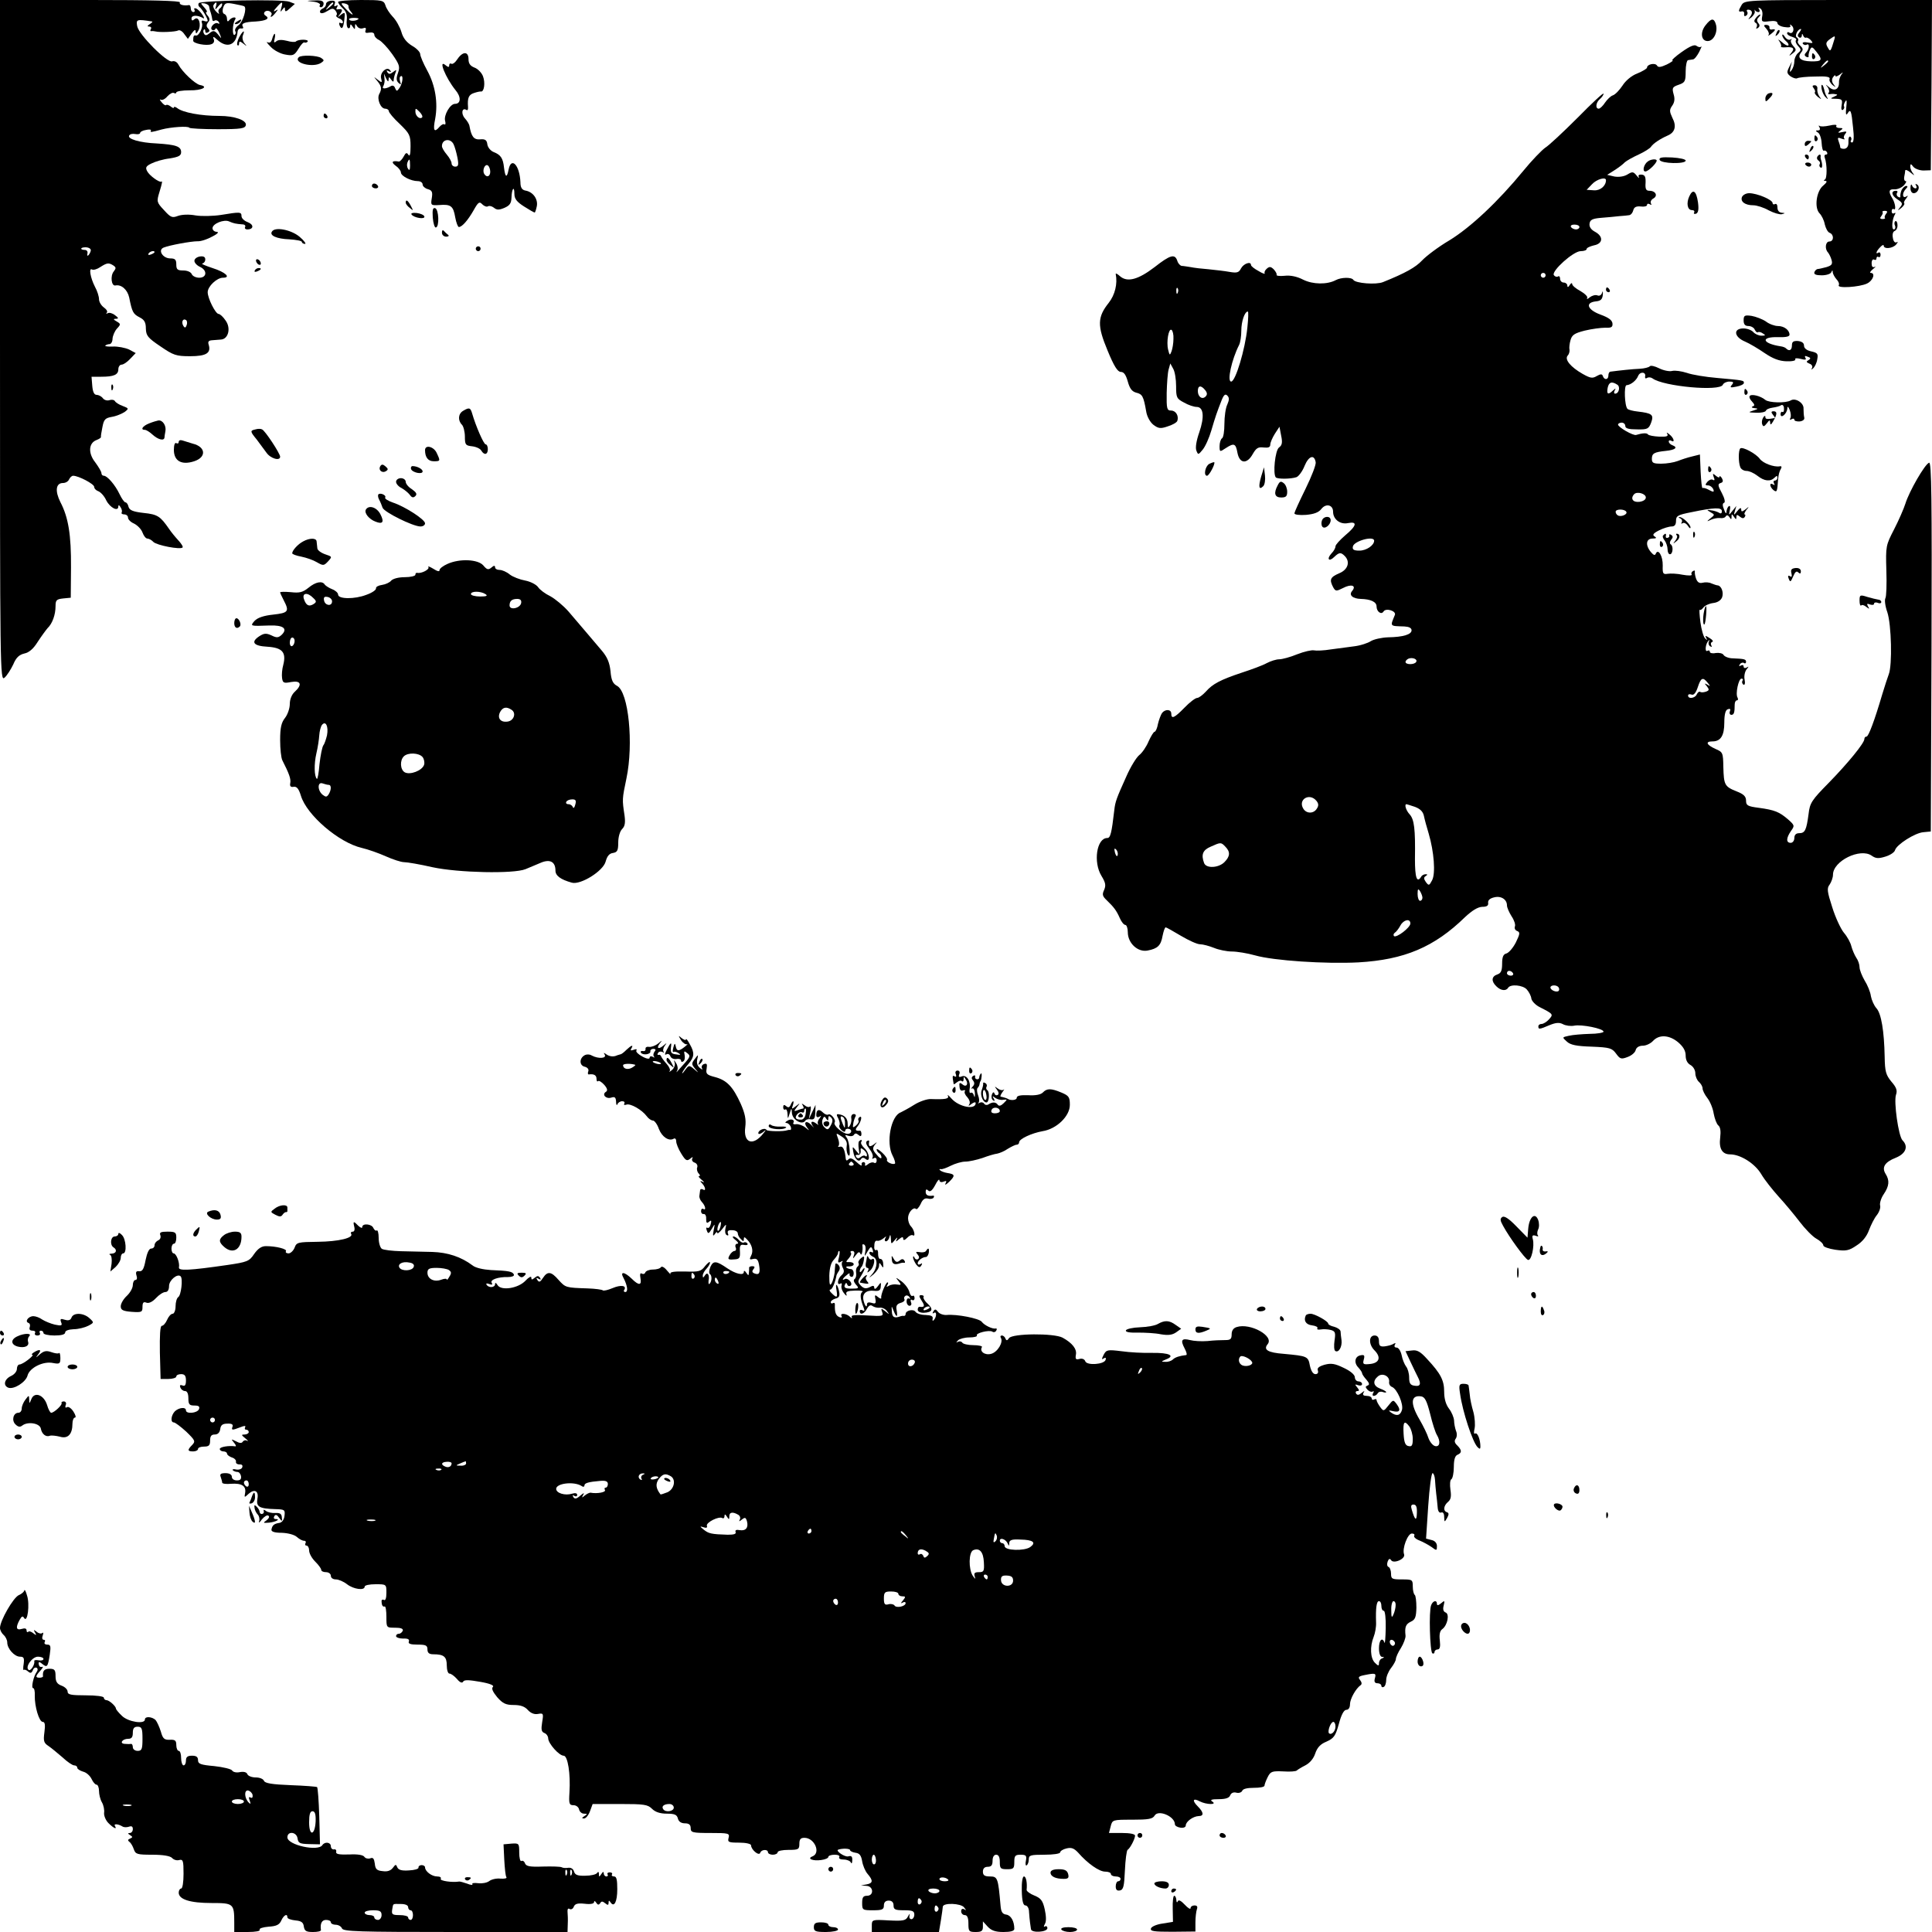 <?xml version="1.0" standalone="no"?>
<!DOCTYPE svg PUBLIC "-//W3C//DTD SVG 20010904//EN"
 "http://www.w3.org/TR/2001/REC-SVG-20010904/DTD/svg10.dtd">
<svg version="1.0" xmlns="http://www.w3.org/2000/svg"
 width="800pt" height="800pt" viewBox="0 0 800 800"
 preserveAspectRatio="xMidYMid meet">
<g transform="translate(0,800) scale(0.1,-0.1)"
fill="#000000" stroke="none">
<path d="M0 6588 c0 -1375 0 -1411 19 -1394 10 9 26 34 36 55 12 29 25 40 46
45 19 4 37 19 55 48 15 23 34 49 41 57 20 19 33 56 33 91 0 25 4 29 32 32 l31
3 1 125 c1 136 -11 208 -44 271 -23 46 -19 79 11 79 11 0 22 7 25 15 4 8 11
15 17 15 22 0 87 -34 87 -46 0 -7 8 -15 17 -18 10 -4 25 -20 33 -38 16 -31 50
-48 50 -25 0 7 4 6 9 -3 6 -8 7 -18 5 -22 -3 -4 2 -8 10 -8 9 0 16 -6 16 -13
0 -8 11 -19 25 -25 14 -7 30 -23 35 -37 5 -14 14 -25 20 -25 6 0 18 -6 25 -14
14 -14 112 -33 121 -23 3 3 -5 16 -18 30 -13 14 -30 35 -38 47 -36 52 -47 60
-105 66 -44 5 -59 11 -63 26 -2 10 -8 18 -13 18 -4 0 -15 15 -24 34 -18 38
-51 76 -65 76 -6 0 -10 5 -10 11 0 6 -12 26 -26 45 -30 38 -27 80 6 92 10 4
18 9 18 12 -1 3 2 21 6 41 6 32 11 38 40 43 18 3 41 13 52 20 18 14 18 15 -8
25 -14 5 -29 14 -32 20 -4 6 -14 7 -23 4 -9 -3 -21 0 -27 8 -6 8 -18 14 -26
14 -10 0 -16 12 -18 38 l-3 37 40 0 c52 0 71 8 71 31 0 10 6 19 13 19 8 0 24
11 36 24 l23 24 -28 15 c-16 7 -46 13 -66 12 -21 -1 -35 1 -32 4 3 3 11 6 17
6 7 0 13 10 13 23 1 12 9 31 18 41 17 18 16 20 -1 30 -14 8 -15 11 -3 11 12 0
11 4 -4 15 -10 8 -24 12 -30 8 -6 -3 -8 -3 -4 2 5 5 -1 14 -12 22 -11 8 -20
23 -20 34 0 11 -7 34 -17 52 -19 37 -26 80 -12 71 6 -3 21 1 34 10 28 18 35
19 54 7 12 -8 12 -12 2 -25 -15 -18 -10 -62 7 -58 25 5 50 -18 57 -50 12 -60
16 -68 43 -82 20 -10 26 -21 26 -47 1 -29 8 -38 60 -73 54 -37 65 -41 123 -41
67 0 88 13 77 48 -4 12 0 17 13 18 10 1 27 2 38 3 31 2 42 48 19 79 -10 15
-23 27 -29 27 -13 1 -45 65 -45 90 0 24 38 60 63 60 35 0 11 23 -43 40 -30 10
-49 18 -42 19 6 1 12 8 12 17 0 10 -7 14 -22 12 -13 -2 -23 -10 -23 -18 0 -8
10 -19 23 -25 31 -14 29 -45 -3 -45 -14 0 -28 7 -31 15 -4 9 -19 15 -35 15
-24 0 -29 4 -29 25 0 20 -5 25 -25 25 -31 0 -53 35 -27 45 25 10 113 26 140
26 13 -1 40 8 60 19 22 11 30 19 20 20 -10 0 -18 7 -18 15 0 19 48 38 69 28
18 -8 28 -10 54 -12 10 0 15 -5 12 -11 -3 -5 1 -10 9 -10 27 0 28 20 2 30 -14
5 -26 16 -26 25 0 18 -6 18 -85 5 -33 -5 -81 -6 -105 -2 -27 5 -56 4 -73 -2
-24 -9 -30 -7 -58 24 -30 32 -31 35 -19 74 12 39 13 48 8 44 -8 -5 -49 25 -58
42 -9 16 -6 22 17 33 16 8 49 18 76 21 36 6 47 11 47 26 0 24 -22 31 -101 36
-71 3 -123 19 -114 33 3 6 14 8 25 6 11 -2 20 0 20 4 0 5 11 11 25 13 13 3 22
2 20 -3 -5 -8 2 -7 45 5 38 10 110 15 114 7 2 -3 55 -6 117 -6 98 0 114 3 117
17 4 20 -47 38 -109 38 -77 0 -153 14 -176 33 -7 5 -13 6 -13 2 0 -4 -6 -2
-13 4 -8 6 -16 9 -19 6 -3 -3 -11 2 -19 12 -8 9 -9 14 -3 10 6 -3 18 3 27 14
10 11 22 17 27 14 6 -3 10 -2 10 2 0 5 25 9 55 9 51 -1 81 15 43 22 -20 4 -73
54 -89 84 -6 12 -17 17 -26 14 -20 -8 -139 111 -145 146 -5 28 -2 29 62 19 3
-1 -2 -6 -10 -11 -11 -7 -11 -10 -2 -10 7 0 10 -5 7 -10 -4 -6 -3 -10 2 -9 4
1 11 0 16 -1 19 -5 85 -2 95 4 6 3 17 -3 25 -15 l15 -20 16 23 c11 15 16 17
16 8 1 -11 3 -11 11 3 14 24 2 62 -15 48 -9 -8 -13 -7 -13 3 0 14 26 14 48 1
6 -4 5 2 -3 14 -7 11 -19 23 -26 26 -7 2 -10 0 -7 -5 3 -6 1 -10 -4 -10 -6 0
-11 7 -11 15 0 8 -3 14 -7 14 -23 -4 -43 2 -38 11 4 7 -122 10 -369 10 l-376
0 0 -1412z m376 375 c-1 -7 -6 -16 -10 -20 -4 -4 -6 -1 -4 7 2 8 -2 14 -9 15
-23 0 -22 11 1 11 13 0 23 -6 22 -13z m264 -7 c0 -2 -7 -7 -16 -10 -8 -3 -12
-2 -9 4 6 10 25 14 25 6z m133 -302 c-4 -12 -8 -13 -14 -3 -9 15 -2 32 11 24
5 -3 6 -13 3 -21z"/>
<path d="M823 7987 c-3 -5 -2 -12 3 -16 10 -7 34 -47 34 -57 0 -3 -7 -4 -14
-1 -10 4 -13 1 -10 -8 7 -16 -13 -56 -25 -52 -9 2 -11 -3 -11 -22 0 -11 55
-22 75 -14 10 3 14 12 10 21 -5 12 -1 12 15 -3 41 -37 79 -22 84 35 1 8 8 14
15 12 7 -1 10 2 7 7 -9 14 5 20 53 22 43 3 60 12 41 24 -15 9 -2 25 15 19 8
-4 12 -10 9 -15 -9 -15 3 -10 17 8 12 15 12 16 -1 8 -9 -5 -8 0 4 13 24 28 29
28 21 0 -5 -18 -4 -20 4 -8 9 12 11 12 11 1 0 -11 5 -10 21 5 l20 18 -23 9
c-30 11 -368 5 -375 -6z m43 -15 c1 -7 3 -14 4 -17 3 -7 7 -22 9 -36 0 -5 5
-8 10 -4 5 3 13 0 17 -6 4 -7 3 -9 -3 -6 -6 4 -16 0 -22 -7 -8 -9 -8 -17 -2
-20 5 -3 11 -1 13 5 2 6 9 -2 16 -17 10 -24 10 -26 0 -13 -19 24 -24 25 -41
11 -11 -9 -17 -10 -22 -2 -4 6 -4 14 -1 17 3 4 6 1 6 -6 0 -7 5 -9 11 -5 8 4
8 9 0 17 -7 7 -7 14 0 24 9 9 8 17 -1 28 -7 8 -9 15 -5 15 5 0 0 9 -9 19 -17
19 -17 19 1 17 10 -2 19 -8 19 -14z m28 1 c-5 -15 -3 -15 10 1 9 11 16 15 16
9 0 -7 -5 -15 -10 -18 -6 -4 -7 -12 -4 -18 4 -7 -1 -5 -11 5 -9 9 -14 21 -11
27 11 17 16 13 10 -6z m117 1 c13 -7 -5 -65 -23 -78 -11 -8 -17 -19 -14 -25 4
-5 2 -12 -2 -15 -11 -7 -10 44 1 62 10 15 -14 12 -25 -3 -5 -6 -8 -3 -8 7 0 9
-5 18 -11 20 -7 2 -9 13 -5 26 7 20 12 22 44 16 20 -4 40 -8 43 -10z"/>
<path d="M980 7910 c-9 -6 -10 -10 -3 -10 6 0 15 5 18 10 8 12 4 12 -15 0z"/>
<path d="M1298 7993 c18 -2 30 -9 27 -14 -4 -5 -1 -9 4 -9 6 0 11 7 11 15 0
11 -10 15 -37 13 -38 -1 -38 -1 -5 -5z"/>
<path d="M1350 7983 c0 -8 -7 -16 -15 -19 -8 -4 -12 -10 -9 -16 3 -5 15 -3 29
6 19 12 25 13 34 2 6 -7 8 -16 4 -19 -3 -4 2 -9 11 -13 9 -3 16 -10 16 -16 0
-5 -4 -6 -10 -3 -6 3 -7 -1 -4 -10 9 -21 16 -12 20 26 4 29 2 30 -14 18 -15
-13 -16 -12 -3 4 12 16 9 22 -12 18 -5 -1 -5 4 -1 10 4 8 3 9 -4 5 -8 -4 -10
-2 -6 8 4 10 0 14 -15 13 -12 -1 -21 -7 -21 -14z m30 3 c0 -2 -8 -10 -17 -17
-16 -13 -17 -12 -4 4 13 16 21 21 21 13z"/>
<path d="M1400 7992 c0 -5 9 -17 20 -27 13 -12 18 -27 16 -46 -2 -16 0 -32 5
-35 5 -3 9 1 9 8 0 9 3 9 10 -2 9 -13 10 -13 10 0 0 13 2 13 9 1 5 -8 16 -11
24 -8 11 4 14 1 11 -8 -4 -10 0 -13 15 -10 13 2 21 -1 21 -9 0 -7 9 -17 20
-22 10 -5 35 -31 54 -58 30 -43 33 -52 24 -78 -8 -22 -7 -32 2 -41 10 -9 12
-8 7 5 -3 10 -3 20 2 22 12 8 9 -27 -4 -47 -11 -16 -13 -16 -19 -2 -3 10 -11
13 -18 8 -21 -12 -39 -12 -31 0 4 7 7 21 5 32 l-2 20 9 -20 c7 -14 10 -15 10
-5 1 13 2 13 11 0 6 -9 10 -10 10 -3 0 6 3 20 7 30 6 15 5 16 -9 5 -13 -10
-18 -10 -24 -1 -5 8 -3 9 6 4 9 -5 11 -4 6 3 -12 20 -44 -8 -38 -32 5 -19 4
-20 -14 -6 -18 14 -18 14 -2 -5 18 -22 20 -33 8 -55 -10 -20 6 -60 25 -60 8 0
15 -5 15 -10 0 -6 20 -30 45 -53 41 -40 45 -47 45 -93 0 -32 -3 -44 -9 -35 -7
11 -11 9 -20 -8 -6 -11 -15 -20 -19 -20 -28 5 -34 -2 -14 -17 12 -8 22 -21 22
-28 0 -15 42 -36 70 -36 11 0 20 -6 20 -14 0 -7 10 -16 21 -19 18 -5 21 -12
17 -37 -5 -30 -4 -31 31 -29 48 4 58 -4 66 -51 4 -22 11 -40 15 -40 13 0 37
27 61 69 19 34 24 38 36 25 8 -8 19 -12 24 -8 6 3 16 0 24 -6 12 -10 21 -10
43 -1 23 10 29 19 30 43 1 37 12 51 12 15 0 -20 10 -33 40 -52 22 -14 41 -25
44 -25 2 0 6 12 9 27 5 29 -16 59 -48 64 -14 3 -20 13 -20 34 -3 71 -38 108
-49 53 -7 -37 -14 -33 -19 8 -4 39 -14 53 -42 64 -13 5 -25 19 -27 32 -2 18
-9 23 -30 21 -26 -2 -36 11 -44 55 -1 8 -10 22 -19 32 -17 19 -12 46 6 35 5
-4 8 2 7 12 -3 38 3 51 25 58 12 4 25 7 29 6 13 -1 18 37 8 63 -5 14 -21 31
-35 36 -18 7 -25 17 -25 35 0 33 -24 33 -46 0 -9 -14 -20 -22 -25 -19 -5 3 -9
0 -9 -7 0 -8 -4 -8 -15 1 -32 27 0 -52 41 -103 24 -28 23 -57 -2 -57 -20 0
-47 -47 -41 -70 3 -11 2 -18 -3 -15 -4 3 -13 -2 -20 -10 -22 -26 -28 -16 -18
33 12 66 1 138 -33 200 -16 29 -29 60 -29 68 0 8 -15 24 -33 34 -23 14 -38 32
-45 58 -6 20 -22 49 -36 63 -13 14 -27 35 -30 47 -7 21 -14 22 -102 22 -52 0
-94 -4 -94 -8z m43 -18 c-1 -5 3 -15 9 -21 19 -23 2 -14 -21 11 -21 22 -21 24
-5 22 11 -2 18 -7 17 -12z m41 -53 c-8 -8 -34 -10 -38 -2 -3 4 6 7 19 7 14 0
22 -2 19 -5z m264 -407 c-10 -10 -28 6 -28 24 0 15 1 15 17 -1 9 -9 14 -19 11
-23z m130 -111 c5 -10 12 -35 16 -55 6 -31 4 -38 -9 -38 -8 0 -15 6 -15 13 0
8 -9 24 -20 37 -11 13 -20 28 -20 35 0 29 35 34 48 8z m-180 -89 c0 -17 -3
-22 -8 -13 -5 6 -6 18 -3 26 8 19 11 16 11 -13z m332 -25 c0 -20 -15 -26 -25
-9 -9 15 3 43 15 35 5 -3 10 -15 10 -26z"/>
<path d="M7212 7980 c-15 -25 -15 -31 1 -27 6 1 11 -4 9 -11 -1 -8 2 -11 8 -7
6 3 8 11 5 16 -4 5 -2 9 3 9 17 0 22 -13 9 -29 -10 -14 -10 -14 5 -3 9 8 16
19 14 25 -1 7 -1 9 1 5 3 -5 9 -8 14 -8 6 0 7 5 3 12 -5 7 -3 8 5 3 7 -4 11
-18 8 -32 -4 -23 -2 -25 29 -21 22 3 34 0 34 -8 0 -6 13 -14 29 -16 19 -3 28
-1 24 6 -3 6 0 6 7 -1 13 -12 4 -37 -11 -28 -5 4 -9 2 -9 -3 0 -5 10 -12 22
-15 12 -4 19 -9 15 -13 -4 -4 0 -15 8 -24 14 -15 14 -18 0 -30 -8 -7 -15 -22
-15 -34 0 -11 -5 -28 -11 -36 -8 -12 -9 -9 -5 10 l6 25 -12 -24 c-10 -20 -9
-25 6 -37 11 -7 23 -11 28 -8 5 3 38 7 74 7 46 2 63 -1 60 -10 -3 -6 3 -17 12
-25 15 -11 15 -11 5 2 -8 10 -9 21 -3 30 6 8 10 11 10 6 0 -5 8 -2 18 5 15 12
16 12 6 -1 -5 -8 -10 -22 -9 -30 1 -29 -18 -40 -40 -22 -17 14 -18 15 -7 1 6
-9 8 -19 4 -23 -4 -4 -2 -7 3 -6 6 1 17 2 25 0 11 -1 9 -4 -5 -10 -18 -8 -17
-9 8 -9 24 -1 27 -4 23 -26 -3 -15 -1 -23 5 -20 5 4 7 10 5 14 -3 4 0 13 5 21
6 10 7 2 4 -25 -3 -27 -1 -35 5 -25 13 21 16 13 23 -57 5 -41 3 -63 -4 -63 -5
0 -8 4 -4 9 3 5 1 12 -3 15 -5 3 -9 -6 -8 -21 1 -17 -5 -27 -16 -29 -10 -1
-18 2 -18 6 0 5 -3 16 -7 26 -5 14 -3 16 12 10 11 -4 16 -4 12 0 -4 4 -2 13 4
20 8 10 5 11 -13 7 -18 -4 -20 -3 -8 6 13 9 12 11 -3 11 -10 0 -16 4 -13 9 4
5 -9 6 -29 1 -19 -4 -37 -5 -41 -1 -4 3 -4 0 0 -6 4 -8 2 -13 -6 -13 -11 0
-11 -2 0 -9 7 -4 14 -24 15 -43 1 -20 5 -34 9 -32 4 2 9 0 13 -6 3 -5 2 -10
-4 -10 -6 0 -8 -6 -5 -13 10 -27 10 -87 0 -91 -6 -2 -5 -5 3 -5 8 -1 5 -7 -9
-19 -29 -23 -38 -92 -16 -115 9 -9 19 -29 22 -46 4 -16 12 -32 20 -35 19 -7
18 -36 -1 -36 -16 0 -20 -30 -6 -45 5 -6 12 -20 15 -31 5 -18 1 -23 -21 -30
-15 -4 -32 -8 -37 -8 -5 -1 -11 -7 -13 -13 -3 -9 7 -13 30 -13 20 0 38 6 40
13 4 9 6 9 6 -1 1 -7 8 -20 16 -29 8 -8 12 -19 9 -24 -9 -14 86 -8 117 7 25
12 36 44 15 44 -5 0 -1 7 10 16 10 8 13 13 7 9 -9 -4 -13 1 -13 15 0 12 5 18
10 15 6 -3 10 -1 10 5 0 6 4 9 8 6 5 -3 9 1 9 9 0 8 -4 12 -9 9 -13 -9 -9 6 7
22 8 9 15 12 15 7 0 -16 38 -12 52 5 7 9 8 13 2 9 -7 -4 -14 3 -16 18 -3 14 0
26 8 29 7 3 12 14 11 25 0 11 -5 18 -9 15 -4 -3 -5 -11 -1 -19 3 -8 0 -15 -5
-15 -11 0 -7 44 5 63 3 6 2 7 -4 4 -5 -3 -10 0 -10 8 0 8 4 12 9 9 10 -7 6 26
-7 46 -16 26 -14 38 9 36 11 -1 29 6 39 16 9 10 13 18 8 18 -5 0 -8 8 -6 18 2
9 4 21 4 26 1 5 11 1 24 -10 12 -10 16 -12 10 -4 -7 8 -13 21 -13 30 1 13 2
13 13 -1 7 -8 26 -15 42 -15 l30 1 3 353 2 352 -387 0 c-376 0 -389 -1 -401
-20z m239 -114 c-8 -10 -9 -16 -1 -21 5 -3 10 0 11 7 0 10 2 10 6 0 2 -6 8
-10 11 -8 4 2 13 -3 20 -10 11 -13 10 -14 -13 -10 -14 3 -23 1 -20 -5 4 -5 11
-7 16 -4 13 8 11 -19 -2 -32 -8 -8 -8 -13 0 -18 6 -3 11 -3 10 2 -1 4 1 16 5
25 7 16 10 16 27 -6 28 -35 24 -41 -23 -40 -43 1 -58 15 -39 38 8 10 7 16 -4
26 -8 7 -13 16 -10 20 3 5 1 12 -5 15 -10 6 4 35 17 35 3 0 0 -6 -6 -14z m145
-28 c-16 -54 -17 -54 -28 -34 -9 15 -7 22 8 33 22 16 24 16 20 1z m-26 -92 c0
-2 -8 -10 -17 -17 -16 -13 -17 -12 -4 4 13 16 21 21 21 13z m240 -631 c-5 -7
-8 -14 -5 -17 3 -2 -2 -5 -10 -5 -10 0 -12 4 -5 12 5 7 8 14 5 17 -3 2 2 5 10
5 10 0 12 -4 5 -12z"/>
<path d="M7503 7765 c0 -8 4 -12 9 -9 5 3 6 10 3 15 -9 13 -12 11 -12 -6z"/>
<path d="M7271 7926 c-8 -10 -9 -16 -1 -21 6 -3 7 -11 4 -17 -4 -7 -2 -8 5 -4
8 6 9 12 2 20 -7 9 -7 16 1 24 7 7 9 12 6 12 -3 0 -11 -6 -17 -14z"/>
<path d="M7062 7895 c-23 -29 -18 -65 9 -65 24 0 42 35 35 66 -8 31 -20 30
-44 -1z"/>
<path d="M7315 7880 c8 -9 12 -21 8 -25 -5 -5 0 -3 10 4 20 16 22 22 5 19 -7
-2 -12 2 -11 8 1 6 -5 11 -13 11 -12 0 -12 -3 1 -17z"/>
<path d="M7356 7863 c-6 -14 -5 -15 5 -6 7 7 10 15 7 18 -3 3 -9 -2 -12 -12z"/>
<path d="M990 7845 c-7 -14 -10 -28 -7 -32 4 -3 7 -1 7 7 0 10 4 10 18 -1 15
-12 16 -12 4 2 -7 9 -10 24 -6 33 10 25 -1 19 -16 -9z"/>
<path d="M1127 7839 c-4 -14 -10 -18 -19 -14 -7 4 -2 -4 13 -19 14 -15 41 -29
61 -32 32 -6 37 -3 54 24 10 17 21 29 25 26 4 -2 10 0 13 4 6 10 -40 10 -49 0
-4 -3 -20 -2 -37 3 -20 5 -36 5 -44 -2 -9 -8 -11 -5 -7 10 3 12 3 21 0 21 -2
0 -7 -9 -10 -21z"/>
<path d="M7380 7854 c0 -6 7 -17 15 -24 9 -7 13 -15 10 -18 -3 -3 -15 3 -27
14 -14 12 -18 13 -10 3 6 -9 9 -18 7 -21 -3 -3 5 -5 17 -4 33 3 41 -4 26 -22
-12 -15 -11 -16 5 -3 16 12 16 16 2 31 -8 9 -12 20 -8 25 5 4 3 5 -4 1 -6 -3
-16 2 -22 11 -6 10 -11 13 -11 7z"/>
<path d="M6964 7785 c-27 -19 -44 -35 -39 -35 6 0 -5 -8 -23 -17 -26 -12 -36
-13 -41 -4 -8 12 -41 5 -41 -9 0 -4 -18 -15 -40 -24 -24 -9 -49 -30 -62 -51
-13 -19 -30 -37 -40 -40 -9 -3 -23 -17 -32 -30 -9 -14 -21 -25 -26 -25 -15 0
-12 26 5 40 8 7 15 17 15 22 0 6 -48 -39 -107 -99 -60 -60 -120 -116 -135
-125 -14 -10 -55 -52 -90 -95 -105 -128 -218 -234 -306 -288 -46 -27 -96 -65
-113 -83 -27 -29 -70 -53 -162 -90 -29 -12 -114 -5 -123 9 -7 12 -51 11 -73
-1 -36 -19 -95 -18 -135 2 -25 13 -53 19 -77 16 -20 -2 -35 0 -33 4 2 3 -3 13
-11 22 -13 13 -19 13 -30 3 -7 -6 -11 -15 -8 -19 2 -4 -10 0 -26 10 -17 9 -31
20 -31 25 0 16 -30 6 -41 -14 -9 -18 -17 -20 -47 -15 -21 4 -59 8 -87 11 -27
2 -61 6 -75 9 -14 2 -30 5 -37 5 -6 1 -15 10 -18 21 -10 30 -29 25 -94 -26
-68 -52 -113 -64 -143 -38 -11 10 -19 14 -18 9 8 -40 -3 -86 -29 -119 -47 -59
-48 -94 -5 -197 27 -66 42 -89 55 -89 13 0 21 -12 29 -40 8 -29 17 -41 35 -46
25 -6 30 -14 41 -77 3 -21 16 -45 30 -56 20 -15 29 -17 58 -7 20 6 38 16 41
23 7 21 -6 43 -26 43 -17 0 -19 8 -18 73 1 39 4 83 8 97 l7 25 12 -22 c7 -12
12 -44 12 -72 0 -47 2 -52 33 -68 17 -10 41 -18 52 -18 29 0 33 -41 11 -105
-12 -34 -17 -64 -12 -76 7 -18 8 -18 26 4 11 13 27 49 36 80 17 58 23 75 43
126 9 22 15 26 23 18 9 -9 8 -18 0 -37 -7 -14 -12 -50 -12 -80 0 -30 -4 -57
-10 -60 -5 -3 -10 -18 -10 -32 0 -25 1 -25 25 -9 35 23 42 20 49 -19 9 -46 40
-48 64 -4 14 24 22 29 45 26 19 -2 27 1 27 12 0 9 9 29 19 45 l19 29 7 -37 c6
-28 4 -40 -9 -49 -16 -12 -26 -110 -13 -124 8 -7 60 -7 85 1 9 3 25 24 34 47
17 41 40 49 46 15 2 -10 -17 -59 -42 -110 -25 -51 -46 -96 -46 -102 0 -5 21
-8 48 -6 33 3 52 10 63 24 19 25 49 18 49 -11 0 -31 29 -54 62 -47 40 8 36
-11 -12 -51 -22 -19 -40 -39 -40 -45 0 -7 -7 -20 -17 -30 -21 -23 -10 -36 12
-14 20 19 27 20 43 4 24 -24 14 -57 -23 -72 -37 -16 -41 -26 -25 -57 10 -18
13 -18 41 -4 34 18 57 11 38 -12 -15 -17 2 -32 36 -33 40 -1 65 -12 65 -31 0
-22 20 -36 29 -21 10 16 53 2 47 -14 -20 -49 -23 -46 39 -48 19 -1 30 -6 30
-16 0 -17 -34 -28 -98 -29 -26 -1 -58 -8 -71 -16 -12 -8 -43 -18 -67 -21 -24
-3 -68 -9 -98 -13 -30 -5 -61 -6 -70 -4 -10 2 -41 -5 -69 -16 -29 -12 -63 -21
-75 -21 -12 0 -35 -7 -52 -16 -16 -9 -62 -26 -102 -39 -90 -30 -122 -47 -150
-79 -13 -14 -29 -26 -36 -26 -7 0 -31 -18 -52 -40 -42 -43 -55 -49 -55 -25 0
18 -24 20 -38 3 -5 -7 -13 -28 -17 -45 -3 -18 -10 -33 -14 -33 -4 0 -15 -18
-25 -40 -9 -22 -27 -48 -39 -57 -12 -10 -36 -49 -53 -88 -41 -91 -46 -104 -50
-140 -11 -95 -16 -115 -29 -115 -44 0 -59 -100 -24 -157 17 -28 19 -39 11 -58
-9 -19 -7 -26 11 -43 29 -28 40 -42 54 -74 7 -16 17 -28 23 -28 5 0 10 -14 10
-30 0 -46 42 -84 82 -76 42 8 55 21 62 61 4 19 9 35 13 35 3 0 31 -16 63 -35
32 -19 67 -35 79 -35 12 0 38 -7 58 -15 19 -8 53 -15 74 -15 21 0 64 -7 96
-16 77 -22 291 -36 428 -29 190 11 314 63 442 188 29 27 52 41 70 42 20 0 27
5 25 17 -1 10 7 18 24 22 29 8 54 -8 54 -33 0 -9 9 -29 19 -45 11 -16 17 -35
14 -42 -3 -8 1 -16 9 -19 13 -5 12 -12 -5 -47 -11 -22 -29 -43 -39 -46 -13 -3
-18 -14 -18 -42 0 -30 -5 -40 -20 -45 -24 -8 -26 -28 -4 -49 18 -18 40 -21 49
-6 10 16 61 11 77 -7 9 -10 18 -27 19 -38 2 -11 18 -27 34 -35 57 -29 58 -30
39 -51 -9 -10 -23 -19 -31 -19 -7 0 -13 -4 -13 -10 0 -13 4 -13 46 5 27 11 41
12 56 4 11 -6 32 -9 47 -6 30 6 121 -12 121 -25 0 -4 -26 -9 -57 -9 -32 -1
-71 -4 -87 -8 -28 -6 -28 -6 -8 -24 15 -14 40 -19 103 -21 75 -3 84 -6 101
-29 16 -22 21 -24 47 -14 17 6 32 19 34 29 3 11 14 18 30 18 13 0 32 9 42 20
25 27 67 25 104 -6 21 -18 31 -35 31 -55 0 -18 7 -32 20 -39 11 -6 20 -21 20
-34 0 -13 7 -29 15 -36 8 -7 15 -19 15 -27 0 -8 9 -26 20 -40 11 -14 23 -43
26 -64 4 -21 12 -43 19 -49 9 -7 11 -25 8 -50 -6 -46 8 -70 41 -70 43 0 103
-38 129 -82 14 -24 47 -65 72 -93 25 -27 64 -74 87 -104 22 -29 53 -61 69 -70
16 -9 29 -21 29 -28 0 -6 23 -14 50 -18 44 -6 56 -4 88 18 24 15 42 38 51 63
8 21 22 50 33 63 10 13 16 31 13 40 -2 9 4 30 15 46 23 34 25 57 8 84 -17 27
-4 49 42 67 42 17 53 47 28 72 -17 17 -37 161 -27 189 6 17 2 30 -19 54 -23
28 -27 42 -28 103 -2 106 -14 179 -34 201 -10 11 -20 34 -23 50 -2 17 -14 46
-26 65 -11 19 -21 44 -21 55 0 11 -6 29 -14 40 -7 11 -16 32 -20 47 -3 14 -17
40 -31 56 -13 16 -35 63 -48 105 -21 65 -23 79 -11 94 7 10 14 29 14 41 0 57
113 112 160 79 17 -12 28 -13 57 -4 20 6 38 18 40 27 7 23 82 71 117 74 l31 3
3 766 c2 612 0 765 -10 761 -18 -6 -83 -120 -98 -169 -7 -22 -28 -70 -47 -107
-34 -66 -35 -69 -32 -170 2 -57 0 -109 -4 -115 -4 -7 -1 -33 8 -58 17 -51 21
-219 6 -257 -5 -13 -17 -50 -27 -83 -32 -109 -57 -175 -65 -175 -5 0 -9 -4 -9
-10 0 -17 -68 -100 -148 -182 -70 -71 -78 -83 -83 -128 -9 -68 -15 -80 -39
-80 -13 0 -20 -7 -20 -20 0 -11 -7 -20 -15 -20 -20 0 -19 20 1 49 16 22 15 24
-12 48 -36 31 -55 39 -121 48 -47 6 -53 10 -53 30 0 17 -10 27 -39 38 -50 20
-53 27 -55 101 -1 59 -2 62 -33 75 -37 17 -43 31 -12 31 34 0 49 24 49 78 0
34 5 52 14 55 10 4 13 1 9 -9 -3 -7 0 -14 6 -14 11 0 14 9 14 43 0 9 4 17 9
17 5 0 6 5 3 11 -10 15 4 79 16 79 6 0 8 -4 4 -9 -3 -5 -1 -12 4 -16 6 -3 8 6
5 21 -3 14 1 33 8 42 10 12 10 14 1 8 -8 -4 -13 -2 -13 4 0 6 -5 8 -12 4 -7
-4 -8 -3 -4 5 4 6 12 9 17 6 5 -4 9 -1 9 4 0 11 -5 13 -55 15 -16 0 -34 7 -38
14 -4 7 -19 10 -33 8 -13 -3 -24 0 -24 5 0 6 -5 7 -10 4 -12 -7 -8 31 5 42 4
5 5 3 1 -4 -3 -6 -1 -15 5 -19 7 -4 9 -3 5 4 -3 5 -2 12 4 14 6 2 1 9 -11 16
-17 11 -20 11 -14 0 6 -10 5 -10 -4 -2 -7 6 -16 37 -20 68 -4 31 -5 54 -3 51
3 -3 10 2 16 10 6 8 24 16 40 18 18 2 32 11 37 24 7 20 -3 47 -18 49 -4 0 -16
4 -26 8 -9 5 -26 6 -37 3 -13 -3 -21 1 -27 17 -4 11 -6 25 -5 29 1 5 -2 6 -8
2 -6 -3 -8 -10 -5 -14 2 -5 -14 -5 -37 -1 -23 5 -51 6 -63 4 -19 -3 -21 1 -20
34 1 39 -19 73 -29 49 -3 -8 -9 -6 -20 7 -24 29 -20 56 7 56 16 0 18 3 8 9
-10 6 -5 13 19 25 18 9 41 16 52 16 12 0 18 7 18 23 0 21 7 25 63 36 96 20
127 21 127 4 0 -9 -5 -11 -12 -6 -7 4 -22 9 -33 10 -19 3 -19 2 -2 -8 18 -10
18 -11 0 -25 -17 -14 -17 -15 2 -6 11 5 28 8 37 7 10 -2 21 1 24 7 4 6 10 5
15 -3 7 -11 9 -11 9 1 0 13 1 13 10 0 8 -12 10 -12 10 -1 0 10 3 11 14 2 10
-8 16 -9 21 -1 3 5 3 10 -1 10 -3 0 0 8 7 18 13 15 12 16 -3 3 -15 -11 -18
-11 -18 0 0 8 -6 6 -16 -7 -15 -19 -16 -19 -10 1 l6 20 -16 -20 c-16 -20 -16
-20 -11 3 3 12 1 20 -4 16 -5 -3 -9 -13 -10 -22 0 -11 -4 -9 -10 8 -7 16 -7
26 0 28 6 2 2 19 -9 40 -17 31 -18 38 -5 42 10 3 11 9 5 20 -5 8 -10 11 -10 6
0 -5 -7 -3 -15 4 -13 11 -14 10 -9 -5 5 -12 4 -16 -3 -12 -6 4 -16 0 -23 -8
-10 -12 -10 -15 3 -15 8 0 17 -7 21 -15 5 -13 2 -14 -17 -4 -12 7 -24 10 -27
8 -3 -2 -6 28 -8 67 l-3 72 -32 -8 c-18 -4 -45 -13 -60 -19 -16 -6 -46 -11
-68 -11 -33 0 -39 3 -39 20 0 23 10 28 58 33 39 4 51 14 28 23 -9 3 -16 10
-16 16 0 5 5 6 10 3 17 -10 11 12 -7 26 -11 9 -14 10 -9 2 5 -10 -4 -12 -34
-11 -22 1 -43 5 -46 9 -4 7 -23 6 -49 -2 -12 -4 -75 32 -75 43 0 4 7 8 15 8 8
0 15 -6 15 -14 0 -10 14 -14 48 -14 44 -1 49 2 59 28 12 33 4 39 -56 46 -19 2
-38 7 -42 11 -12 12 -15 97 -4 98 18 1 41 20 48 38 8 20 34 17 29 -2 -1 -7 2
-10 8 -6 6 4 16 3 23 -2 44 -33 280 -55 291 -26 3 7 15 13 27 13 17 0 19 -3
10 -14 -9 -11 -6 -12 19 -7 17 3 31 10 31 15 0 11 1 11 -111 21 -47 4 -103 13
-125 21 -22 7 -49 11 -61 8 -12 -3 -36 2 -54 11 -18 9 -35 13 -39 8 -3 -4 -22
-9 -41 -10 -29 -1 -84 -7 -122 -12 -5 -1 -8 -8 -8 -16 0 -18 -17 -20 -23 -2
-3 9 -9 9 -25 0 -18 -11 -27 -9 -59 9 -49 28 -75 59 -62 75 6 6 9 17 8 25 -2
7 0 25 4 39 6 22 16 29 59 40 29 7 67 12 85 12 25 -1 31 2 30 17 -1 14 -16 25
-49 37 -55 20 -66 50 -20 55 21 2 27 9 29 28 1 14 -1 17 -3 8 -3 -10 -11 -15
-20 -11 -8 3 -22 -1 -31 -8 -9 -8 -14 -9 -11 -3 4 5 -9 18 -28 29 -19 10 -34
23 -34 29 0 6 -5 4 -10 -4 -6 -10 -10 -11 -10 -2 0 6 -7 12 -15 12 -8 0 -15 7
-15 16 0 8 -4 13 -9 9 -5 -3 -13 0 -17 6 -10 17 81 99 111 99 14 0 25 4 25 9
0 5 14 11 30 15 38 7 40 37 5 56 -17 9 -25 21 -23 34 2 16 12 21 48 24 25 2
59 5 75 7 17 1 35 3 41 4 7 1 14 9 17 20 3 13 12 18 31 16 14 -2 26 1 26 6 0
6 5 7 12 3 6 -4 8 -3 4 4 -3 6 1 15 10 20 20 11 10 32 -16 32 -14 0 -18 7 -16
33 1 25 -3 33 -17 34 -10 1 -15 -3 -11 -10 3 -7 -1 -4 -9 6 -14 17 -18 17 -39
4 -14 -8 -34 -11 -53 -8 l-30 7 30 19 c17 11 36 25 43 33 8 7 33 21 57 32 24
11 48 26 52 33 9 13 37 32 69 46 30 13 37 39 19 73 -12 26 -13 33 -1 50 10 14
12 29 6 48 -7 26 -5 30 21 39 26 9 29 14 29 55 0 26 5 47 10 47 6 1 15 2 20 3
6 0 17 14 26 31 8 16 12 26 8 22 -4 -4 -12 -2 -19 3 -8 7 -27 -1 -61 -25z
m-314 -531 c0 -24 -24 -44 -50 -42 l-30 2 22 23 c19 21 58 32 58 17z m-110
-194 c0 -5 -6 -10 -14 -10 -8 0 -18 5 -21 10 -3 6 3 10 14 10 12 0 21 -4 21
-10z m-140 -200 c0 -5 -4 -10 -10 -10 -5 0 -10 5 -10 10 0 6 5 10 10 10 6 0
10 -4 10 -10z m-1523 -72 c-3 -8 -6 -5 -6 6 -1 11 2 17 5 13 3 -3 4 -12 1 -19z
m288 -145 c-9 -89 -49 -223 -67 -223 -18 0 2 91 33 152 5 10 9 36 9 59 0 38
14 79 27 79 3 0 2 -30 -2 -67z m-306 -46 c0 -18 -4 -41 -8 -52 -7 -18 -8 -17
-14 7 -8 32 2 90 14 82 5 -3 9 -20 8 -37z m1838 -190 c13 -8 7 -37 -9 -37 -5
0 -6 6 -2 13 6 10 4 10 -7 0 -20 -19 -27 -16 -22 11 5 24 17 28 40 13z m-1707
-22 c9 -11 10 -19 2 -27 -14 -14 -32 -1 -32 23 0 23 13 25 30 4z m1825 -445
c0 -9 -11 -16 -27 -18 -27 -3 -38 14 -21 32 12 12 48 2 48 -14z m-81 -59 c7
-11 -22 -23 -35 -15 -5 3 -9 9 -9 15 0 12 37 12 44 0z m-1044 -120 c0 -19 -32
-41 -61 -41 -23 0 -30 4 -27 17 4 23 88 46 88 24z m174 -502 c-7 -12 -44 -12
-44 0 0 5 6 11 13 14 17 6 38 -3 31 -14z m1207 -86 c12 -15 12 -16 -1 -8 -13
7 -13 6 -2 -7 10 -13 10 -17 -4 -22 -9 -3 -19 -4 -24 -1 -4 3 -10 -2 -14 -10
-6 -16 -36 -21 -36 -5 0 5 6 7 14 4 9 -4 18 6 26 30 13 40 21 44 41 19z
m-1620 -489 c9 -11 10 -20 2 -32 -13 -22 -43 -22 -56 -1 -24 38 25 68 54 33z
m408 -25 c21 -8 33 -19 37 -37 3 -15 12 -48 20 -74 22 -75 29 -165 14 -193
-12 -23 -14 -23 -26 -7 -9 13 -9 19 -1 24 9 6 9 8 0 8 -6 0 -15 -4 -18 -10
-18 -29 -26 -4 -26 73 2 125 -3 164 -22 185 -15 16 -23 42 -13 42 1 0 17 -5
35 -11z m-785 -165 c21 -21 20 -40 -4 -64 -24 -24 -75 -27 -84 -4 -13 35 -6
54 27 68 42 19 43 19 61 0z m-446 -35 c-3 -8 -7 -3 -11 10 -4 17 -3 21 5 13 5
-5 8 -16 6 -23z m1262 -176 c0 -7 -4 -13 -10 -13 -5 0 -10 12 -10 28 0 21 2
24 10 12 5 -8 10 -21 10 -27z m-50 -107 c0 -17 -58 -61 -68 -52 -3 4 -2 10 4
14 6 4 16 17 23 30 13 24 41 30 41 8z m425 -206 c3 -5 -1 -10 -9 -10 -9 0 -16
5 -16 10 0 6 4 10 9 10 6 0 13 -4 16 -10z m189 -59 c3 -4 3 -11 0 -14 -8 -8
-34 3 -34 14 0 11 27 12 34 0z"/>
<path d="M1237 7763 c-24 -24 60 -45 93 -23 13 9 13 11 0 20 -17 11 -83 13
-93 3z"/>
<path d="M7510 7635 c5 -7 8 -14 5 -17 -3 -3 3 -11 12 -19 16 -12 17 -12 7 1
-6 8 -10 22 -9 31 2 9 -3 16 -11 16 -9 0 -11 -4 -4 -12z"/>
<path d="M7543 7632 c2 -12 9 -28 17 -35 10 -10 11 -9 4 3 -5 8 -9 21 -10 28
-2 8 -5 17 -8 20 -4 3 -5 -4 -3 -16z"/>
<path d="M7323 7613 c-7 -3 -13 -12 -13 -21 0 -15 2 -15 17 1 18 18 16 27 -4
20z"/>
<path d="M1340 7520 c0 -5 5 -10 11 -10 5 0 7 5 4 10 -3 6 -8 10 -11 10 -2 0
-4 -4 -4 -10z"/>
<path d="M7513 7425 c0 -8 4 -12 9 -9 5 3 6 10 3 15 -9 13 -12 11 -12 -6z"/>
<path d="M7473 7403 c0 -9 4 -10 14 -2 7 6 13 12 13 14 0 1 -6 2 -13 2 -8 0
-14 -6 -14 -14z"/>
<path d="M7496 7383 c-6 -14 -5 -15 5 -6 7 7 10 15 7 18 -3 3 -9 -2 -12 -12z"/>
<path d="M7475 7350 c3 -5 8 -10 11 -10 2 0 4 5 4 10 0 6 -5 10 -11 10 -5 0
-7 -4 -4 -10z"/>
<path d="M7525 7351 c-3 -5 -1 -12 5 -16 6 -4 8 -10 5 -15 -3 -5 -1 -11 4 -14
8 -5 8 15 1 34 -1 3 -2 8 -1 13 1 10 -7 9 -14 -2z"/>
<path d="M6872 7338 c6 -16 108 -18 108 -3 0 6 -25 11 -56 13 -43 2 -55 0 -52
-10z"/>
<path d="M6824 7332 c-17 -11 -25 -42 -11 -42 12 0 47 34 47 45 0 8 -24 6 -36
-3z"/>
<path d="M7476 7318 c3 -4 9 -8 15 -8 5 0 9 4 9 8 0 5 -7 9 -15 9 -8 0 -12 -4
-9 -9z"/>
<path d="M1540 7230 c0 -5 7 -10 16 -10 8 0 12 5 9 10 -3 6 -10 10 -16 10 -5
0 -9 -4 -9 -10z"/>
<path d="M7911 7223 c-1 -13 5 -23 13 -23 18 0 29 27 14 36 -7 4 -8 3 -4 -4 4
-7 3 -12 -3 -12 -5 0 -12 6 -14 13 -3 6 -6 2 -6 -10z"/>
<path d="M7874 7213 c-4 -10 -6 -22 -5 -26 1 -5 -3 -6 -9 -2 -6 3 -8 11 -5 16
4 5 2 9 -4 9 -22 0 -19 -19 5 -35 22 -14 24 -19 12 -33 -12 -15 -11 -16 5 -3
9 8 15 16 12 19 -3 3 1 12 8 20 9 13 9 14 0 8 -17 -9 -17 16 -1 32 8 8 8 12 1
12 -6 0 -14 -8 -19 -17z"/>
<path d="M6995 7187 c-13 -28 -8 -57 11 -57 8 0 12 -4 9 -10 -3 -5 0 -7 8 -5
9 4 12 17 8 47 -7 48 -21 58 -36 25z"/>
<path d="M7213 7184 c-7 -19 13 -34 47 -34 14 0 43 -9 64 -21 21 -11 45 -18
54 -16 15 4 15 5 0 6 -11 1 -18 9 -18 22 0 11 -4 17 -10 14 -5 -3 -10 -1 -10
4 0 14 -65 41 -97 41 -13 0 -26 -7 -30 -16z"/>
<path d="M1680 7161 c0 -5 7 -15 17 -22 15 -13 15 -12 4 9 -12 23 -21 28 -21
13z"/>
<path d="M1792 7099 c2 -24 8 -43 13 -41 15 3 12 75 -3 80 -10 3 -12 -7 -10
-39z"/>
<path d="M1704 7112 c9 -14 58 -22 53 -8 -2 6 -16 12 -31 14 -16 2 -26 -1 -22
-6z"/>
<path d="M1126 7041 c-11 -16 19 -30 72 -32 29 -2 52 -6 52 -11 0 -4 6 -8 13
-8 6 0 -4 14 -23 30 -35 29 -102 42 -114 21z"/>
<path d="M1830 7037 c0 -10 8 -17 18 -17 9 0 13 4 7 8 -5 4 -13 11 -17 16 -5
5 -8 2 -8 -7z"/>
<path d="M1970 6970 c0 -5 5 -10 10 -10 6 0 10 5 10 10 0 6 -4 10 -10 10 -5 0
-10 -4 -10 -10z"/>
<path d="M1060 6921 c0 -5 5 -13 10 -16 6 -3 10 -2 10 4 0 5 -4 13 -10 16 -5
3 -10 2 -10 -4z"/>
<path d="M1055 6880 c-3 -6 1 -7 9 -4 18 7 21 14 7 14 -6 0 -13 -4 -16 -10z"/>
<path d="M6650 6800 c0 -5 5 -10 11 -10 5 0 7 5 4 10 -3 6 -8 10 -11 10 -2 0
-4 -4 -4 -10z"/>
<path d="M7220 6673 c0 -16 6 -23 20 -23 11 0 23 -7 26 -15 4 -8 9 -13 13 -11
4 3 13 1 21 -5 12 -7 11 -9 -6 -9 -12 0 -27 7 -34 15 -7 8 -25 15 -41 15 -43
0 -39 -35 6 -54 19 -8 56 -30 82 -48 34 -23 60 -33 90 -34 24 -1 40 3 37 8 -3
5 6 6 22 2 19 -5 25 -4 20 4 -5 8 -1 10 9 5 13 -4 14 -8 4 -14 -11 -6 -10 -9
4 -15 9 -3 14 -11 10 -18 -4 -8 -3 -8 6 0 6 6 14 22 16 37 4 22 1 26 -25 32
-19 4 -30 13 -30 24 0 11 -9 17 -25 19 -19 1 -25 -3 -25 -18 0 -20 -11 -26
-24 -13 -3 4 -14 8 -23 9 -77 12 -84 40 -10 38 31 -1 47 2 47 10 0 19 -22 36
-48 36 -13 0 -36 8 -50 19 -15 10 -42 20 -59 23 -29 4 -33 2 -33 -19z"/>
<path d="M461 6394 c0 -11 3 -14 6 -6 3 7 2 16 -1 19 -3 4 -6 -2 -5 -13z"/>
<path d="M7223 6375 c0 -8 4 -12 9 -9 5 3 6 10 3 15 -9 13 -12 11 -12 -6z"/>
<path d="M7245 6360 c-3 -5 2 -15 10 -23 11 -12 12 -17 2 -20 -6 -3 -3 -6 8
-7 17 -2 16 -3 -5 -10 -23 -7 -21 -8 12 -9 20 -1 38 3 40 8 2 6 14 11 28 13
14 2 30 6 35 10 6 4 12 -2 12 -13 1 -11 -2 -17 -6 -15 -4 3 -8 -1 -8 -9 0 -21
27 2 28 24 0 10 4 8 10 -7 5 -13 6 -29 2 -34 -3 -7 -1 -8 5 -4 7 4 12 3 12 -2
0 -5 10 -8 23 -7 13 2 20 8 18 16 -2 8 -3 24 -3 37 2 23 -33 46 -53 34 -20
-12 -90 -10 -105 2 -20 17 -59 26 -65 16z"/>
<path d="M1918 6299 c-21 -12 -23 -40 -5 -58 6 -6 12 -29 12 -49 0 -34 3 -37
30 -40 17 -2 34 -10 38 -18 12 -20 27 -17 27 6 0 11 -4 20 -9 20 -8 0 -41 76
-56 128 -7 24 -12 26 -37 11z"/>
<path d="M7341 6283 c6 -7 10 -13 8 -14 -32 -6 -39 -5 -39 4 0 7 -4 6 -9 -2
-5 -8 -7 -20 -4 -28 4 -11 8 -10 19 4 11 15 13 15 14 3 0 -11 4 -9 12 5 17 29
18 42 2 42 -10 0 -11 -4 -3 -14z"/>
<path d="M618 6247 c-28 -11 -38 -27 -18 -27 6 0 20 -9 32 -20 22 -20 47 -27
49 -12 0 4 2 16 4 27 4 22 -11 46 -29 44 -6 -1 -23 -6 -38 -12z"/>
<path d="M1058 6222 c-23 -5 -23 -8 5 -42 12 -16 30 -40 40 -54 17 -25 57 -36
57 -17 0 13 -63 109 -75 113 -5 3 -18 3 -27 0z"/>
<path d="M740 6170 c0 -6 -4 -8 -10 -5 -6 4 -10 -8 -10 -28 0 -46 32 -64 84
-47 52 17 48 60 -6 73 -14 4 -33 10 -42 13 -9 3 -16 1 -16 -6z"/>
<path d="M1760 6136 c0 -30 13 -46 36 -46 28 0 28 1 12 35 -12 26 -48 35 -48
11z"/>
<path d="M7206 6143 c-8 -8 -8 -57 0 -77 3 -9 15 -16 26 -16 11 0 31 -9 45
-20 29 -23 54 -25 71 -8 9 9 12 9 12 0 0 -7 -5 -12 -11 -12 -5 0 -7 -5 -3 -12
4 -7 3 -8 -4 -4 -16 10 -15 -9 1 -23 15 -11 16 -9 20 47 1 15 6 33 11 40 5 9
3 13 -5 11 -24 -4 -69 13 -82 31 -15 21 -72 52 -81 43z"/>
<path d="M5007 6079 c-17 -10 -24 -49 -9 -49 9 0 35 50 30 56 -2 1 -11 -2 -21
-7z"/>
<path d="M1575 6070 c-10 -16 7 -31 23 -21 10 6 10 10 -2 20 -10 9 -16 9 -21
1z"/>
<path d="M1702 6058 c5 -15 48 -24 48 -10 0 10 -23 22 -42 22 -5 0 -8 -6 -6
-12z"/>
<path d="M7073 6055 c0 -8 4 -12 9 -9 5 3 6 10 3 15 -9 13 -12 11 -12 -6z"/>
<path d="M5222 6026 c-12 -42 -9 -57 9 -39 6 6 9 26 7 44 l-4 34 -12 -39z"/>
<path d="M1640 6005 c0 -8 10 -20 23 -26 12 -7 27 -19 34 -28 8 -12 15 -13 23
-5 8 8 4 15 -14 28 -15 9 -26 23 -26 31 0 8 -9 15 -20 15 -11 0 -20 -7 -20
-15z"/>
<path d="M5291 5991 c-18 -33 -13 -51 14 -51 20 0 25 5 25 24 0 13 -6 29 -14
35 -12 10 -17 8 -25 -8z"/>
<path d="M1567 5953 c-3 -3 -2 -13 3 -22 5 -9 11 -24 14 -33 5 -18 126 -78
157 -78 11 0 19 6 19 13 0 16 -84 70 -133 86 -20 7 -35 16 -32 21 6 9 -20 21
-28 13z"/>
<path d="M1515 5890 c-8 -14 13 -40 40 -50 30 -12 37 -2 20 31 -15 29 -48 39
-60 19z"/>
<path d="M5474 5845 c-3 -8 -3 -19 1 -25 9 -14 35 6 35 26 0 19 -29 18 -36 -1z"/>
<path d="M6958 5853 c6 -2 9 -10 6 -15 -4 -7 -2 -8 4 -4 6 3 15 -2 21 -11 6
-10 11 -13 11 -7 0 13 -33 44 -46 43 -5 0 -3 -3 4 -6z"/>
<path d="M7011 5784 c0 -11 3 -14 6 -6 3 7 2 16 -1 19 -3 4 -6 -2 -5 -13z"/>
<path d="M6887 5783 c-4 -3 -1 -13 6 -21 6 -8 12 -25 12 -36 0 -12 4 -21 10
-21 12 0 15 34 3 41 -5 3 -4 12 2 19 8 9 8 15 0 20 -6 4 -9 3 -8 -2 2 -4 -1
-9 -7 -10 -5 -2 -9 2 -7 7 2 12 -2 13 -11 3z"/>
<path d="M6943 5783 c4 -3 1 -13 -6 -22 -11 -14 -10 -14 5 -2 16 12 16 31 1
31 -4 0 -3 -3 0 -7z"/>
<path d="M1255 5758 c-21 -11 -45 -37 -45 -49 0 -4 17 -10 38 -14 20 -4 49
-14 64 -23 26 -15 29 -15 46 3 18 20 18 20 -12 30 -17 6 -32 17 -32 25 -1 8
-2 21 -3 28 -1 15 -29 15 -56 0z"/>
<path d="M6873 5745 c0 -8 4 -12 9 -9 5 3 6 10 3 15 -9 13 -12 11 -12 -6z"/>
<path d="M1853 5665 c-18 -8 -33 -19 -33 -26 0 -7 -9 -5 -26 6 -15 9 -24 12
-20 7 6 -10 -30 -28 -46 -24 -5 1 -8 -2 -8 -8 0 -5 -20 -10 -44 -10 -26 0 -48
-6 -56 -14 -6 -8 -24 -16 -38 -18 -15 -2 -26 -8 -25 -14 1 -7 -17 -19 -40 -27
-49 -19 -117 -18 -117 1 0 7 -11 17 -24 22 -13 5 -27 14 -31 19 -10 17 -38 12
-68 -13 -24 -19 -37 -22 -73 -18 -24 2 -44 2 -44 -1 0 -2 7 -18 15 -33 24 -46
19 -52 -44 -59 -39 -4 -65 -13 -77 -26 -19 -22 -19 -22 62 -19 57 2 76 -13 51
-38 -14 -13 -21 -14 -43 -3 -22 10 -31 9 -51 -4 -36 -24 -23 -40 35 -43 61 -4
78 -23 65 -75 -5 -17 -7 -42 -5 -55 3 -20 7 -22 38 -16 40 7 47 -11 14 -41
-12 -11 -20 -31 -20 -50 0 -18 -9 -44 -20 -58 -15 -19 -20 -40 -20 -91 0 -37
4 -74 9 -84 28 -55 36 -77 33 -94 -3 -14 2 -18 14 -16 13 2 21 -8 30 -37 24
-80 157 -194 252 -216 26 -6 71 -22 100 -35 29 -13 63 -24 75 -24 13 0 66 -9
118 -21 107 -23 336 -28 385 -8 16 7 44 18 62 26 39 17 62 5 62 -32 0 -21 21
-37 68 -50 36 -10 130 48 140 88 6 22 15 33 30 35 18 3 22 10 22 43 0 24 7 47
16 56 12 12 14 27 10 57 -10 66 -10 67 8 153 30 143 9 358 -39 383 -17 9 -24
23 -27 61 -4 35 -13 58 -37 86 -34 40 -77 91 -137 161 -21 24 -55 52 -75 63
-21 10 -44 27 -51 38 -8 11 -32 23 -53 27 -22 4 -51 15 -64 25 -13 11 -32 19
-42 19 -11 0 -19 5 -19 11 0 8 -5 8 -15 -1 -13 -11 -19 -9 -34 9 -22 25 -97
29 -148 6z m157 -125 c11 -7 5 -10 -22 -10 -21 0 -38 5 -38 10 0 13 40 13 60
0z m-713 -16 c14 -13 14 -17 2 -25 -19 -12 -31 -7 -40 19 -10 27 14 31 38 6z
m78 -14 c0 -22 -29 -18 -33 3 -3 14 1 18 15 15 10 -2 18 -10 18 -18z m783 -7
c-4 -22 -48 -31 -48 -10 0 19 10 27 32 27 13 0 18 -6 16 -17z m-938 -157 c0
-8 -4 -18 -10 -21 -5 -3 -10 3 -10 14 0 12 5 21 10 21 6 0 10 -6 10 -14z m898
-285 c21 -13 10 -46 -17 -49 -29 -4 -43 15 -30 40 11 20 26 23 47 9z m-764
-106 c-4 -16 -10 -35 -15 -41 -5 -7 -12 -42 -16 -78 -3 -37 -8 -64 -11 -61
-11 10 -12 62 -2 105 6 25 11 59 12 75 1 17 6 36 11 43 16 20 28 -7 21 -43z
m396 -90 c6 -8 9 -22 6 -32 -8 -24 -58 -43 -80 -31 -19 11 -21 49 -4 66 17 17
63 15 78 -3z m-389 -115 c12 0 11 -21 0 -39 -8 -12 -12 -12 -25 -2 -22 18 -22
55 0 47 9 -3 20 -6 25 -6z m1021 -82 c-3 -12 -7 -17 -10 -10 -2 6 -10 12 -18
12 -9 0 -12 5 -9 10 3 6 14 10 25 10 14 0 17 -5 12 -22z"/>
<path d="M7418 5626 c3 -13 1 -17 -6 -12 -8 5 -10 1 -5 -11 6 -15 8 -13 18 10
8 19 14 24 21 17 7 -7 11 -6 11 4 0 10 -9 15 -22 14 -17 -2 -21 -7 -17 -22z"/>
<path d="M7700 5513 c0 -15 3 -23 7 -20 3 4 13 1 21 -6 13 -10 14 -9 7 2 -6
11 -4 13 8 8 10 -3 17 -2 17 3 0 5 7 7 15 4 8 -4 15 -2 15 3 0 5 -6 10 -12 10
-7 1 -28 6 -45 11 -31 10 -33 9 -33 -15z"/>
<path d="M7056 5468 c-6 -28 -4 -60 2 -53 5 5 11 75 6 75 -2 0 -6 -10 -8 -22z"/>
<path d="M970 5420 c0 -19 11 -26 23 -14 8 8 -3 34 -14 34 -5 0 -9 -9 -9 -20z"/>
<path d="M2820 3693 c8 -12 19 -19 25 -17 5 3 1 -2 -9 -10 -25 -20 -34 -20
-38 2 -3 14 -5 13 -10 -6 -3 -12 -3 -20 1 -18 4 3 13 0 21 -5 11 -7 8 -8 -10
-5 -20 2 -24 8 -22 27 4 27 0 25 -18 -10 -8 -15 -8 -21 -1 -17 6 4 14 1 17 -8
3 -8 14 -13 25 -11 10 2 19 -1 19 -6 0 -6 4 -8 9 -4 6 3 8 15 6 26 -4 17 -2
19 11 8 13 -10 12 -15 -8 -38 -38 -43 -41 -47 -34 -34 4 7 2 21 -4 30 -10 16
-11 16 -6 1 2 -9 -3 -22 -12 -29 -9 -8 -14 -9 -9 -4 4 4 -2 18 -12 29 -11 12
-21 26 -23 31 -2 6 -7 9 -11 7 -5 -1 -6 2 -2 8 3 6 12 7 18 4 7 -4 9 -4 5 1
-4 4 -2 15 4 24 10 13 10 14 -2 4 -21 -19 -34 -16 -19 5 13 16 12 16 -6 1 -11
-9 -28 -15 -37 -14 -10 2 -16 -2 -15 -8 1 -7 -4 -11 -11 -9 -8 1 -11 -2 -8 -7
8 -12 42 -7 39 6 -1 5 5 10 12 10 10 0 12 -4 5 -12 -5 -7 -6 -16 -2 -20 4 -5
1 -5 -5 -1 -7 4 -13 2 -13 -4 0 -6 -12 -5 -30 5 -17 9 -28 20 -25 25 4 6 -1 7
-11 3 -12 -4 -15 -3 -10 5 11 18 0 14 -20 -5 -10 -10 -21 -19 -26 -19 -4 -1
-10 -3 -13 -4 -14 -7 -31 -5 -44 4 -11 8 -13 8 -7 -1 9 -16 -26 -18 -53 -4 -9
6 -23 6 -31 1 -22 -13 -21 -42 1 -47 12 -3 18 -11 15 -19 -3 -8 -2 -13 2 -13
21 3 32 -3 32 -18 0 -9 3 -13 6 -10 4 4 15 -3 26 -15 13 -15 15 -24 7 -29 -18
-11 0 -31 22 -24 15 5 19 1 20 -17 0 -13 3 -17 6 -10 2 6 11 12 19 12 9 0 12
-4 9 -10 -3 -5 0 -7 9 -4 16 6 64 -21 84 -48 7 -10 19 -18 26 -18 6 0 18 -16
24 -34 13 -34 42 -53 62 -41 5 3 10 -1 10 -11 0 -9 9 -32 21 -51 18 -29 23
-32 37 -21 9 8 13 8 9 2 -4 -7 0 -15 9 -18 9 -3 14 -12 11 -20 -3 -7 0 -19 6
-25 6 -6 7 -11 2 -11 -5 0 0 -7 11 -16 10 -8 12 -12 4 -8 -12 6 -13 4 -2 -7
14 -16 16 -33 2 -24 -5 3 -11 1 -11 -4 -1 -6 -2 -17 -3 -23 -1 -7 4 -19 11
-26 14 -15 18 -36 5 -28 -5 3 -9 -1 -9 -9 0 -8 5 -13 11 -12 6 1 11 -8 10 -20
0 -17 3 -20 12 -12 9 8 11 5 7 -10 -3 -12 -9 -18 -14 -15 -5 3 -6 -2 -2 -12 5
-14 8 -13 20 7 14 24 14 24 8 -6 -4 -22 -3 -26 5 -15 5 8 10 11 10 5 0 -5 9 1
20 15 17 23 19 23 14 4 -3 -12 -1 -25 5 -28 6 -4 9 -1 5 7 -3 10 2 14 18 13
13 0 23 -6 23 -13 0 -7 6 -18 13 -24 10 -11 12 -10 12 0 0 10 3 10 13 -1 21
-21 28 -48 17 -68 -8 -15 -6 -17 9 -13 14 3 20 -2 24 -24 6 -34 1 -44 -19 -36
-10 4 -11 9 -4 18 7 8 5 12 -5 12 -7 0 -14 -3 -13 -6 0 -3 0 -13 -1 -21 -1
-13 -2 -13 -11 0 -6 9 -10 10 -10 3 0 -16 -34 -8 -68 15 -45 31 -58 33 -70 7
-6 -14 -7 -27 -3 -30 10 -6 9 -31 -1 -41 -4 -3 -5 2 -4 13 5 25 -5 38 -15 22
-7 -11 -9 -11 -9 -1 0 7 7 20 15 28 8 9 15 20 15 26 0 6 -9 -1 -20 -14 -17
-23 -26 -25 -84 -23 -44 1 -63 -2 -60 -9 3 -6 -3 0 -14 13 -11 14 -22 19 -25
14 -4 -6 -19 -10 -34 -10 -15 0 -29 -6 -31 -12 -2 -6 -8 -8 -14 -5 -7 5 -9 -2
-6 -19 6 -30 -7 -31 -36 -2 -31 30 -50 31 -34 3 16 -31 20 -58 7 -58 -5 0 -8
4 -4 9 11 18 -14 22 -49 7 -19 -8 -37 -12 -40 -9 -3 3 -31 7 -63 8 -90 3 -91
3 -120 35 -31 36 -46 37 -65 8 -11 -17 -16 -19 -23 -8 -6 9 -4 11 5 5 9 -5 11
-4 6 4 -6 9 -11 9 -22 0 -11 -9 -14 -9 -14 1 0 7 -11 1 -24 -13 -30 -32 -101
-43 -116 -18 -6 10 -10 11 -10 4 0 -15 -26 -17 -35 -3 -4 6 1 7 11 3 11 -4 15
-3 10 5 -8 13 27 25 67 24 16 0 27 4 25 10 -5 13 -21 16 -96 19 -31 2 -63 9
-75 19 -48 36 -103 54 -167 56 -36 1 -94 2 -130 3 -36 1 -71 5 -79 10 -7 5
-13 25 -13 45 0 20 -4 34 -8 31 -4 -3 -10 2 -14 10 -6 17 -46 21 -46 4 0 -6
-7 -3 -16 5 -20 21 -23 20 -17 -4 3 -12 0 -20 -6 -20 -7 0 -10 -4 -7 -9 11
-17 -52 -32 -138 -33 -82 -1 -88 -2 -96 -24 -5 -13 -17 -24 -25 -24 -9 0 -14
4 -11 9 6 9 -40 21 -83 21 -18 0 -33 -10 -49 -33 -20 -30 -29 -33 -110 -45
-159 -23 -204 -25 -201 -10 4 19 -11 58 -22 58 -5 0 -9 9 -9 20 0 11 5 20 10
20 6 0 10 11 10 25 0 22 -4 25 -36 25 -28 0 -35 -3 -30 -15 3 -9 -1 -18 -9
-21 -8 -4 -15 -12 -15 -20 0 -8 -6 -14 -14 -14 -9 0 -17 -18 -23 -47 -7 -37
-13 -48 -26 -47 -13 2 -16 -3 -12 -17 4 -11 2 -19 -4 -19 -6 0 -11 -10 -11
-21 0 -12 -11 -32 -25 -45 -14 -13 -25 -32 -25 -43 0 -15 8 -20 45 -23 42 -3
45 -1 45 20 0 18 4 23 16 18 10 -4 25 3 40 19 13 14 30 25 39 25 9 0 15 9 15
25 0 24 35 53 48 40 10 -10 2 -79 -10 -86 -6 -4 -11 -21 -11 -38 0 -17 -6 -31
-12 -31 -7 0 -17 -11 -23 -25 -6 -14 -16 -25 -22 -25 -7 0 -9 -39 -8 -110 l3
-110 32 0 c18 0 33 5 33 10 0 6 9 10 20 10 15 0 20 -7 20 -26 0 -19 -4 -25
-14 -21 -10 4 -13 1 -9 -9 3 -7 11 -14 19 -14 9 0 14 -11 14 -30 0 -25 4 -30
25 -30 18 0 23 -4 19 -15 -7 -17 -54 -21 -54 -5 0 15 -29 12 -46 -4 -16 -17
-19 -46 -4 -46 5 0 28 -17 51 -38 37 -36 39 -40 25 -55 -21 -21 -20 -27 4 -27
11 0 20 5 20 10 0 6 11 10 25 10 20 0 25 5 25 25 0 18 5 25 19 25 13 0 21 8
23 23 2 16 10 22 29 22 18 1 25 -3 22 -12 -6 -16 -2 -16 32 -3 17 7 24 7 20 0
-3 -6 -1 -10 4 -10 6 0 11 -4 11 -10 0 -5 -8 -10 -17 -10 -15 0 -14 -2 3 -16
10 -8 14 -13 7 -10 -6 4 -14 2 -18 -4 -4 -7 -14 -6 -28 2 -20 10 -21 10 -8 -6
8 -9 10 -16 5 -15 -25 4 -64 -2 -64 -11 0 -5 7 -10 15 -10 8 0 15 -4 15 -9 0
-5 9 -12 20 -16 11 -3 19 -12 17 -18 -1 -7 6 -11 15 -11 10 1 14 -4 11 -12 -2
-7 -14 -11 -25 -9 -11 3 -17 1 -14 -3 4 -4 13 -7 19 -7 7 0 13 -8 15 -17 2
-13 -3 -18 -17 -18 -12 0 -21 6 -21 15 0 9 -10 15 -26 15 -20 0 -25 -4 -20
-16 3 -9 6 -19 6 -23 0 -5 17 -7 37 -5 44 3 63 -9 58 -38 -4 -20 -3 -20 15 -3
24 21 42 11 36 -20 -6 -34 6 -42 75 -44 38 -1 40 -3 37 -28 -2 -16 -10 -27
-21 -29 -22 -3 -30 -10 -33 -28 -1 -8 12 -13 43 -13 26 -1 52 -8 62 -17 10 -9
23 -16 30 -16 7 0 9 -5 6 -10 -3 -6 -1 -10 4 -10 6 0 11 -9 11 -20 0 -12 11
-32 25 -46 14 -14 25 -29 25 -34 0 -6 9 -10 20 -10 11 0 20 -7 20 -15 0 -9 9
-15 21 -15 11 0 32 -9 46 -20 27 -21 73 -27 73 -10 0 6 20 10 45 10 45 0 45 0
45 -36 0 -21 -4 -33 -10 -29 -5 3 -10 1 -10 -4 0 -18 5 -26 13 -23 4 1 7 -18
7 -43 0 -45 0 -45 36 -45 24 0 34 -4 32 -12 -3 -7 -10 -13 -16 -13 -7 0 -12
-4 -12 -10 0 -5 13 -10 29 -10 20 1 27 -3 24 -12 -4 -9 6 -13 36 -13 34 0 41
-3 41 -20 0 -14 7 -20 24 -20 44 0 56 -10 56 -46 0 -19 5 -34 11 -34 7 0 20
-10 31 -22 12 -15 22 -19 26 -11 5 8 24 7 70 -1 41 -7 59 -15 53 -21 -7 -7 0
-21 18 -43 23 -26 36 -32 68 -32 28 0 46 -6 59 -21 12 -13 27 -19 42 -16 22 4
23 2 17 -34 -5 -31 -3 -40 9 -45 9 -3 16 -14 16 -23 1 -21 45 -71 64 -71 17 0
29 -75 24 -152 -3 -47 -1 -53 17 -53 11 0 21 -8 23 -18 2 -9 11 -17 20 -17 15
0 15 -2 2 -10 -11 -7 -12 -10 -2 -10 8 0 19 14 25 30 l11 30 113 0 c100 0 115
-2 133 -20 13 -13 33 -20 61 -20 32 0 42 -4 46 -20 3 -13 14 -20 29 -20 17 0
24 -6 24 -20 0 -18 7 -20 81 -20 76 0 81 -1 76 -20 -5 -18 0 -20 44 -20 28 0
49 -5 49 -11 0 -18 33 -46 38 -31 4 14 32 16 32 2 0 -5 9 -10 20 -10 11 0 20
5 20 10 0 6 20 10 45 10 41 0 45 2 45 25 0 19 5 25 21 25 42 0 69 -63 33 -77
-24 -9 2 -20 36 -15 17 2 30 8 30 13 0 5 12 9 26 9 14 0 23 -4 19 -10 -3 -6 5
-10 19 -10 13 0 27 -6 29 -12 3 -7 6 -3 6 9 1 16 -4 20 -17 16 -15 -3 -54 24
-41 28 17 6 49 5 49 -2 0 -4 10 -9 23 -11 16 -2 23 -11 27 -35 3 -18 13 -42
23 -53 23 -27 22 -38 -5 -43 l-23 -4 23 -2 c29 -1 32 -41 2 -41 -16 0 -20 -7
-20 -30 0 -29 2 -30 45 -30 38 0 45 3 45 20 0 13 7 20 20 20 13 0 20 -7 20
-20 0 -17 7 -20 43 -20 35 0 43 -3 43 -18 0 -10 -6 -19 -12 -19 -7 0 -10 7 -8
16 3 9 0 7 -6 -4 -9 -18 -19 -20 -80 -17 -69 4 -70 3 -70 -22 l0 -26 139 0
139 0 8 48 c4 26 8 52 8 57 2 17 75 14 88 -3 10 -13 10 -14 1 -8 -8 4 -13 1
-13 -8 0 -9 7 -16 15 -16 10 0 15 -11 15 -35 0 -32 2 -35 30 -35 24 0 30 4 30
22 l0 22 20 -22 c15 -16 32 -22 65 -22 29 0 45 4 45 13 0 32 -14 56 -33 59
-16 2 -22 11 -24 38 -10 114 -12 120 -44 120 -22 0 -29 5 -29 20 0 13 7 20 20
20 15 0 20 7 20 25 0 16 6 25 15 25 10 0 15 -10 15 -30 0 -27 3 -30 30 -30 27
0 30 3 30 30 0 26 4 30 26 30 23 0 26 -4 22 -25 -3 -13 -1 -22 3 -19 5 3 9 14
9 25 0 17 7 19 65 19 36 0 65 4 65 10 0 5 12 13 26 16 20 5 31 1 48 -17 40
-46 88 -79 112 -79 13 0 24 -4 24 -10 0 -5 9 -10 20 -10 11 0 20 -4 20 -10 0
-5 -4 -10 -10 -10 -5 0 -10 -9 -10 -21 0 -14 5 -19 17 -17 15 3 18 17 21 83 2
44 7 82 11 85 11 7 31 46 31 59 0 7 -22 11 -54 11 l-54 0 7 27 c7 28 8 28 90
28 66 0 84 3 92 17 15 26 84 -3 84 -36 0 -6 10 -12 23 -14 12 -2 22 2 22 9 0
16 30 38 53 39 23 0 22 15 -4 41 -24 24 -19 35 9 20 27 -14 74 -15 52 -1 -11
7 -4 10 26 10 29 0 44 5 48 16 4 10 14 14 25 11 11 -3 22 1 25 8 3 8 21 12 48
12 24 0 43 3 44 9 0 5 6 21 13 35 12 24 18 26 65 24 28 -2 53 0 56 4 3 3 19
13 35 21 19 10 34 28 41 49 8 24 21 39 46 49 31 14 38 23 52 74 10 38 21 58
31 58 9 0 15 9 15 23 0 22 24 65 44 79 6 4 5 12 -2 21 -10 12 -7 16 19 21 45
9 48 8 42 -14 -4 -14 0 -20 11 -20 9 0 16 -5 16 -11 0 -5 5 -7 10 -4 6 3 10
17 10 29 0 13 9 35 20 49 11 14 20 31 20 37 0 7 9 28 21 46 11 18 20 42 19 51
-4 36 1 48 22 58 18 8 22 19 23 58 0 27 -3 51 -7 53 -4 3 -8 18 -8 35 0 28 -2
29 -45 29 -41 0 -45 2 -45 24 0 13 -5 26 -11 28 -5 2 -7 11 -3 22 4 11 9 14
14 6 10 -17 61 5 54 24 -9 23 15 86 32 86 9 0 13 -4 10 -9 -3 -5 6 -14 22 -20
15 -6 37 -18 50 -27 21 -16 22 -15 22 4 0 12 -8 22 -22 25 l-23 6 9 136 c5 74
13 135 18 135 4 0 9 -12 10 -27 1 -16 3 -41 5 -58 2 -16 5 -42 6 -56 1 -17 7
-25 15 -22 7 3 12 -4 12 -18 1 -23 1 -23 12 -5 8 15 8 21 0 24 -17 5 -15 27 4
43 12 10 14 23 10 50 -3 21 -2 41 4 44 5 3 10 26 10 51 0 30 5 46 15 50 19 8
19 19 -1 39 -11 10 -13 19 -6 28 5 7 6 21 1 32 -4 11 -8 31 -8 43 -1 13 -10
35 -21 49 -13 17 -20 41 -20 70 0 47 -14 75 -71 136 -27 30 -41 38 -62 35
l-27 -3 21 -45 c12 -25 25 -53 30 -62 15 -29 10 -40 -13 -36 -18 2 -23 10 -23
34 0 17 -6 38 -13 46 -6 8 -15 29 -18 46 -4 18 -13 32 -21 32 -8 0 -11 5 -7
12 4 7 3 8 -5 4 -7 -5 -23 -9 -37 -11 -19 -2 -24 2 -24 21 0 16 -6 24 -18 24
-25 0 -25 -37 -1 -61 29 -29 21 -53 -18 -57 -28 -3 -31 -1 -26 18 5 18 2 21
-13 18 -24 -4 -29 -31 -9 -51 8 -9 15 -19 15 -23 0 -4 8 -16 18 -27 12 -14 14
-21 5 -24 -10 -4 -10 -7 0 -18 7 -7 16 -10 21 -7 5 3 6 0 2 -6 -4 -7 -3 -12 3
-12 5 0 13 5 16 11 4 6 13 8 21 5 8 -3 14 -3 14 0 0 2 -11 9 -25 14 -29 11
-32 32 -9 51 19 16 50 0 46 -24 -1 -8 4 -17 12 -20 21 -8 49 -72 41 -96 -7
-23 -22 -26 -45 -10 -12 9 -11 10 7 6 29 -7 35 3 17 28 -15 20 -15 20 -35 -5
-19 -24 -20 -25 -34 -6 -8 11 -15 24 -15 29 0 4 -4 5 -10 2 -5 -3 -10 -1 -10
4 0 6 -9 11 -21 11 -13 0 -18 4 -13 13 6 9 4 9 -8 -1 -11 -9 -18 -10 -23 -2
-3 5 -1 10 6 10 8 0 8 4 -1 15 -11 13 -10 14 4 9 9 -3 16 -1 16 5 0 6 -7 11
-15 11 -8 0 -15 8 -15 18 -1 10 -18 25 -46 38 -37 18 -52 20 -79 13 -24 -7
-32 -14 -28 -24 3 -9 -1 -15 -10 -15 -10 0 -18 13 -23 35 -7 39 -11 40 -108
49 -66 5 -86 17 -67 40 28 34 -72 89 -128 71 -14 -4 -21 -15 -21 -30 0 -20 -5
-24 -27 -24 -16 0 -48 -1 -73 -4 -25 -2 -57 0 -72 4 -35 9 -41 0 -23 -34 8
-15 11 -27 7 -28 -27 -3 -46 -9 -55 -18 -6 -6 -20 -11 -31 -10 -19 0 -19 1 2
10 40 15 14 28 -56 27 -37 -1 -95 2 -129 7 -57 7 -62 6 -73 -15 -9 -18 -9 -21
0 -15 8 5 11 3 8 -6 -6 -19 -77 -24 -84 -6 -3 9 -13 13 -24 10 -15 -4 -18 -1
-15 17 5 24 -15 49 -55 71 -35 19 -208 18 -222 -2 -7 -11 -11 -11 -15 -1 -2 6
-9 12 -14 12 -6 0 -8 -4 -5 -9 12 -18 -13 -60 -40 -67 -26 -7 -49 10 -38 28 3
4 -13 8 -35 8 -22 0 -43 5 -46 10 -4 6 -12 7 -18 4 -9 -5 -9 -4 0 6 6 6 27 12
47 12 20 0 34 4 31 8 -6 10 51 24 64 16 5 -4 13 -2 16 4 4 6 3 10 -2 9 -13 -3
-47 13 -58 28 -11 14 -103 32 -145 28 -14 -1 -30 5 -36 13 -9 12 -13 12 -19 2
-5 -8 -4 -11 3 -6 12 7 10 -19 -2 -31 -4 -4 -6 -1 -4 7 2 10 -6 14 -30 15 -18
0 -36 6 -41 13 -8 13 -41 6 -41 -9 0 -5 -3 -8 -7 -8 -5 1 -10 0 -13 -1 -26
-10 -36 -5 -37 19 -2 25 -1 25 7 4 12 -30 18 -29 13 1 -4 18 0 26 16 31 12 3
19 10 16 15 -3 5 -1 11 4 14 5 4 13 1 17 -5 4 -7 3 -9 -2 -6 -5 3 -10 -2 -10
-12 0 -10 6 -18 12 -18 7 0 10 7 6 15 -3 9 -1 13 5 9 5 -3 10 0 10 8 0 8 -4
12 -8 9 -5 -3 -11 5 -14 18 -4 13 -18 32 -33 43 -24 17 -25 17 -12 1 13 -16
12 -18 -5 -15 -11 2 -26 0 -34 -5 -10 -6 -12 -5 -7 2 4 7 5 12 1 12 -7 0 -29
-52 -26 -64 1 -5 -5 -4 -13 3 -13 11 -15 10 -11 -9 3 -17 0 -20 -15 -15 -13 4
-20 2 -20 -6 0 -18 -10 -5 -15 19 -5 26 13 41 45 37 20 -2 26 2 27 17 2 20 1
20 -12 2 -9 -12 -14 -14 -15 -6 0 9 -5 10 -19 2 -15 -7 -24 -6 -36 6 -14 15
-14 18 0 40 8 13 15 27 15 31 0 4 -5 1 -10 -7 -5 -8 -10 -10 -10 -4 0 6 3 14
7 18 4 3 8 16 10 28 3 17 1 19 -12 8 -8 -7 -13 -16 -10 -20 3 -5 1 -11 -4 -15
-5 -3 -8 -14 -6 -25 2 -11 -1 -22 -6 -26 -6 -4 -4 -12 5 -23 14 -15 13 -17
-18 -17 -26 0 -32 4 -28 15 4 10 7 11 10 3 2 -7 8 -9 13 -6 6 3 6 11 -2 20 -6
7 -15 11 -20 8 -15 -9 -10 3 7 16 8 8 14 9 12 4 -2 -5 2 -10 7 -11 6 -2 10 5
10 15 0 9 -5 17 -12 17 -6 0 -14 3 -18 6 -3 4 2 6 12 5 10 0 18 4 18 9 0 6 -8
9 -18 9 -16 -1 -16 0 -2 16 8 9 12 20 8 23 -3 4 -1 7 6 7 8 0 11 -7 7 -17 -6
-17 -5 -17 8 0 10 14 15 15 19 5 5 -12 11 16 8 35 -1 5 3 6 8 3 5 -3 7 -16 4
-29 -4 -22 -4 -22 10 2 12 20 15 21 20 7 4 -10 3 -15 -3 -11 -6 3 -10 2 -10
-3 0 -6 7 -12 15 -16 20 -7 19 -45 -2 -70 -18 -21 -18 -21 5 -2 12 11 22 26
22 35 0 14 2 14 10 1 7 -12 9 -10 7 7 0 12 -6 21 -12 20 -5 -1 -9 8 -9 20 1
13 -3 20 -7 17 -5 -3 -9 2 -9 10 0 23 4 31 14 28 4 -1 15 3 24 10 12 10 14 10
8 1 -4 -7 -3 -13 3 -13 5 0 12 8 14 18 3 12 5 10 6 -7 1 -24 1 -24 17 -5 8 10
12 12 8 4 -7 -13 -5 -13 9 -1 12 10 17 10 17 2 0 -8 6 -7 16 3 8 9 19 14 24
11 12 -8 6 23 -8 37 -7 7 -12 22 -12 34 0 23 22 48 33 38 3 -4 12 6 19 20 8
19 17 26 30 23 10 -3 21 -1 24 4 3 5 2 9 -3 8 -20 -3 -30 2 -30 16 0 11 4 12
11 5 7 -7 16 0 28 22 9 18 17 28 18 21 0 -7 7 -10 17 -6 12 5 14 3 8 -8 -4 -8
3 -4 16 8 25 25 24 31 -9 36 -12 2 -25 7 -29 11 -5 4 -3 6 2 5 6 -2 24 5 42
14 18 9 45 17 60 17 15 0 47 7 71 15 24 9 51 17 61 18 10 2 30 10 44 20 15 9
31 17 37 17 5 0 10 4 10 10 0 14 52 38 97 46 58 9 113 62 113 109 0 32 -4 38
-35 51 -43 18 -60 18 -77 0 -9 -9 -32 -13 -61 -11 -32 1 -47 -2 -47 -11 0 -10
-26 -12 -37 -4 -3 2 -15 6 -29 9 -4 0 0 9 7 19 7 9 9 14 5 10 -5 -4 -16 -2
-25 5 -14 10 -14 10 -3 -5 8 -10 9 -19 3 -22 -5 -3 -11 -1 -13 6 -3 8 -7 6
-11 -5 -3 -9 -1 -19 5 -23 7 -5 8 -2 3 7 -7 11 -6 12 6 3 8 -6 23 -10 33 -8
18 2 18 2 2 -14 -11 -11 -19 -13 -24 -7 -8 12 -22 13 -39 2 -6 -4 -14 -3 -18
3 -4 6 -12 7 -18 4 -7 -4 -9 -4 -5 0 4 5 3 18 -2 31 -5 13 -6 26 -2 30 4 4 8
11 8 16 1 5 2 10 4 12 5 7 7 38 2 32 -4 -4 -7 -11 -7 -16 0 -5 -4 -9 -10 -8
-5 1 -9 5 -7 11 1 5 -2 7 -8 3 -8 -5 -8 -11 -1 -19 7 -9 7 -17 -2 -26 -6 -7
-7 -10 -2 -7 6 3 11 -6 12 -21 0 -15 -1 -19 -4 -9 -2 9 -8 15 -13 12 -5 -3 -7
4 -5 16 6 31 -12 60 -32 52 -12 -5 -15 -2 -11 9 4 8 1 15 -7 15 -8 0 -11 -7
-7 -15 3 -9 1 -13 -5 -9 -10 6 -10 1 -4 -32 1 -2 7 2 14 8 8 6 17 8 20 4 4 -3
7 0 7 8 0 12 2 12 9 -1 13 -19 2 -34 -14 -20 -11 9 -14 7 -12 -9 1 -14 6 -20
15 -16 7 2 11 1 7 -4 -3 -5 2 -16 11 -25 8 -9 12 -21 8 -28 -6 -9 -3 -9 9 1
10 7 17 9 17 3 0 -29 -70 -16 -101 20 -11 13 -18 17 -14 11 6 -13 -9 -16 -70
-14 -16 1 -48 -10 -70 -24 -22 -14 -47 -27 -55 -31 -41 -14 -62 -126 -34 -179
8 -15 12 -30 10 -33 -8 -7 -38 7 -33 15 2 5 -7 18 -20 30 -13 12 -23 18 -23
13 0 -5 5 -12 10 -15 6 -3 10 -12 10 -18 -1 -7 -10 -1 -20 12 -17 19 -18 26
-8 40 12 14 11 14 -4 2 -17 -12 -23 -9 -19 12 1 5 -3 6 -9 2 -7 -4 -3 -16 10
-32 11 -14 17 -30 13 -36 -3 -6 -1 -7 5 -3 7 4 12 1 12 -9 0 -9 -5 -13 -10
-10 -6 4 -18 1 -26 -6 -9 -7 -14 -8 -12 -2 2 6 -1 11 -7 11 -5 0 -9 -5 -7 -11
2 -7 -7 -2 -20 10 -17 16 -27 20 -34 13 -7 -7 -11 -7 -12 2 -3 35 -11 53 -23
50 -8 -2 -11 -1 -7 3 4 4 3 18 -2 31 -9 24 -9 24 15 8 17 -11 24 -23 21 -39
-2 -12 0 -28 5 -36 6 -10 9 -3 7 21 -1 19 -6 41 -12 49 -9 12 -7 13 6 8 10 -3
20 -2 24 4 4 7 10 7 18 0 9 -8 13 -7 13 4 0 7 -3 14 -6 13 -19 -2 -22 4 -10
18 15 19 21 47 8 38 -5 -3 -7 -9 -4 -14 3 -4 -2 -13 -10 -20 -13 -11 -15 -10
-12 6 1 11 6 24 9 30 4 6 1 11 -7 11 -7 0 -12 -8 -10 -17 2 -9 -1 -23 -6 -31
-7 -11 -9 -9 -9 8 0 22 -13 36 -37 39 -10 2 -10 -3 -2 -17 5 -11 8 -23 5 -28
-3 -5 1 -14 9 -21 9 -8 15 -8 15 -2 0 6 6 9 13 8 17 -2 15 -21 -3 -21 -20 0
-61 35 -54 47 7 11 -16 39 -26 33 -5 -3 -15 1 -23 9 -16 16 -27 11 -27 -11 0
-9 5 -11 13 -7 9 6 9 5 0 -8 -7 -8 -9 -19 -5 -24 4 -4 -1 -2 -10 5 -18 13 -25
4 -10 -15 4 -5 0 -2 -9 8 -20 21 -34 11 -17 -11 11 -14 10 -14 -7 0 -11 9 -28
15 -38 14 -9 -2 -15 1 -12 5 8 13 -9 20 -25 9 -9 -5 -10 -9 -4 -9 7 0 14 -7
18 -15 3 -8 2 -14 -2 -14 -4 1 -9 0 -12 -1 -14 -6 -82 -5 -86 1 -6 11 -34 0
-34 -13 0 -6 8 -4 18 3 15 13 16 12 3 -4 -43 -55 -84 -40 -75 26 4 32 -1 56
-19 97 -32 70 -57 97 -106 110 -35 9 -39 14 -35 35 3 19 1 23 -11 19 -8 -3
-12 -11 -8 -18 4 -6 0 -6 -9 2 -10 8 -14 21 -11 35 5 22 5 22 -10 2 -14 -18
-14 -22 1 -40 17 -20 17 -20 -4 -2 -20 17 -22 17 -38 -5 -9 -13 -14 -16 -10
-8 4 8 15 24 25 35 24 28 26 45 6 80 -9 17 -16 26 -17 21 0 -5 -7 -2 -17 5
-15 13 -15 12 -3 -8z m-84 -95 c3 -4 -1 -5 -10 -4 -8 1 -18 5 -22 8 -3 4 1 5
10 4 8 -1 18 -5 22 -8z m-106 -7 c3 -1 -3 -6 -13 -12 -17 -10 -37 -5 -37 10 0
7 31 8 50 2z m1510 -192 c0 -5 -9 -9 -20 -9 -13 0 -18 5 -14 14 6 15 34 11 34
-5z m-710 -29 c0 10 3 11 11 3 8 -8 8 -17 -1 -33 -10 -19 -14 -20 -26 -8 -9 8
-12 22 -8 32 5 14 9 15 15 4 7 -10 9 -10 9 2z m69 -23 c0 -21 -1 -21 -9 -2
-12 28 -12 37 0 30 6 -3 10 -16 9 -28z m35 -165 c3 -5 -1 -9 -9 -9 -8 0 -12 4
-9 9 3 4 7 8 9 8 2 0 6 -4 9 -8z m-551 -262 c-3 -12 -8 -19 -11 -16 -5 6 5 36
12 36 2 0 2 -9 -1 -20z m491 -126 c-6 -21 -4 -25 7 -19 8 5 11 5 7 0 -4 -4 -3
-16 2 -25 7 -13 5 -21 -5 -30 -17 -14 -21 -45 -5 -35 5 3 7 0 5 -7 -3 -8 1
-22 10 -33 8 -11 13 -13 10 -5 -4 12 4 15 36 16 22 1 36 -2 30 -5 -11 -7 -9
-30 5 -65 5 -14 4 -17 -4 -12 -7 4 -12 2 -12 -3 0 -18 19 -12 30 10 8 14 15
17 23 11 7 -5 20 -8 29 -7 9 2 23 -4 30 -13 12 -16 11 -16 -6 -2 -18 14 -19
13 -13 -3 6 -17 2 -18 -63 -14 -50 3 -68 2 -63 -7 3 -6 0 -6 -8 2 -15 14 -43
16 -34 2 3 -6 -1 -7 -9 -4 -15 6 -20 20 -19 51 1 7 -3 10 -8 7 -5 -3 -9 -1 -9
4 0 5 9 12 20 15 14 3 18 11 15 27 -2 13 -7 25 -10 29 -4 3 -4 -7 -1 -22 5
-31 1 -33 -20 -12 -9 8 -11 15 -6 15 8 0 20 28 26 60 1 3 5 11 10 18 5 8 4 18
-3 25 -6 6 -11 7 -12 2 -1 -6 -2 -21 -3 -35 -2 -14 -7 -34 -12 -43 -8 -14 -10
-6 -10 31 1 32 7 54 19 66 9 10 17 22 17 27 0 5 2 9 5 9 3 0 2 -12 -1 -26z
m-1761 -40 c-6 -17 -49 -19 -59 -3 -9 15 13 27 41 21 15 -2 22 -9 18 -18z
m146 -13 c10 -7 11 -13 2 -27 -6 -11 -11 -16 -11 -12 0 4 -10 4 -23 -1 -29
-11 -57 3 -57 29 0 16 7 20 38 20 20 0 43 -4 51 -9z m1161 -7 c0 -8 -19 -13
-24 -6 -3 5 1 9 9 9 8 0 15 -2 15 -3z m-145 -13 c3 -5 2 -12 -3 -15 -5 -3 -9
1 -9 9 0 17 3 19 12 6z m99 -27 c3 -8 2 -12 -4 -9 -6 3 -10 10 -10 16 0 14 7
11 14 -7z m2210 -333 c8 -12 -20 -22 -39 -15 -15 6 -20 26 -9 37 7 7 40 -8 48
-22z m-1396 -3 c-6 -18 -28 -21 -28 -4 0 9 7 16 16 16 9 0 14 -5 12 -12z m933
-41 c-10 -9 -11 -8 -5 6 3 10 9 15 12 12 3 -3 0 -11 -7 -18z m1201 -172 c9
-38 22 -78 28 -87 16 -27 12 -50 -7 -46 -10 2 -22 17 -28 33 -5 17 -22 51 -37
77 -39 66 -37 102 6 96 16 -2 24 -18 38 -73z m-5032 -25 c0 -5 -4 -10 -10 -10
-5 0 -10 5 -10 10 0 6 5 10 10 10 6 0 10 -4 10 -10z m4946 -27 c7 -10 14 -33
14 -51 0 -27 -4 -33 -17 -30 -14 2 -19 15 -21 51 -3 50 3 58 24 30z m-3966
-152 c0 -13 -12 -20 -26 -14 -20 8 -17 19 6 20 11 1 20 -2 20 -6z m60 -1 c0
-5 -10 -10 -22 -9 -22 0 -22 1 -3 9 11 5 21 9 23 9 1 1 2 -3 2 -9z m-103 -26
c-3 -3 -12 -4 -19 -1 -8 3 -5 6 6 6 11 1 17 -2 13 -5z m835 -21 c-6 -2 -9 -10
-6 -15 4 -7 2 -8 -5 -4 -13 9 -5 26 12 25 9 0 8 -2 -1 -6z m116 -6 c22 -14 14
-53 -14 -66 -15 -6 -28 -10 -29 -9 -20 26 -21 44 -7 64 17 22 28 24 50 11z
m-53 -6 c-9 -8 -36 -10 -30 -2 2 4 11 8 20 8 8 0 13 -3 10 -6z m-1695 -27 c0
-8 -4 -12 -10 -9 -5 3 -10 10 -10 16 0 5 5 9 10 9 6 0 10 -7 10 -16z m1487 1
c0 -8 -4 -15 -9 -15 -5 0 -6 -4 -3 -10 5 -9 -32 -16 -59 -11 -4 1 -15 -4 -24
-11 -13 -11 -14 -11 -7 2 6 10 2 9 -12 -3 -16 -14 -23 -15 -29 -6 -4 8 -3 10
4 5 7 -4 12 -2 12 4 0 7 -8 9 -21 5 -29 -9 -66 2 -66 20 0 23 73 32 105 12 6
-5 12 -4 12 2 0 10 17 15 66 19 22 2 31 -2 31 -13z m3350 -120 c-1 -35 -8 -31
-21 13 -5 16 -3 22 7 22 11 0 15 -10 14 -35z m-2809 -8 c7 -5 9 -14 5 -20 -4
-8 -2 -8 9 1 13 10 16 9 21 -7 7 -27 -5 -41 -30 -37 -14 3 -20 0 -17 -8 3 -8
-7 -11 -33 -11 -68 2 -79 5 -99 21 -17 14 -17 15 -1 10 12 -4 17 -2 14 6 -4
14 50 41 64 32 5 -3 9 1 9 8 0 9 3 9 10 -2 8 -13 10 -13 10 2 0 17 15 19 38 5z
m-1505 -24 c-7 -2 -21 -2 -30 0 -10 3 -4 5 12 5 17 0 24 -2 18 -5z m1807 -43
c0 -5 -5 -10 -11 -10 -5 0 -7 5 -4 10 3 6 8 10 11 10 2 0 4 -4 4 -10z m391
-17 c13 -16 12 -17 -3 -4 -10 7 -18 15 -18 17 0 8 8 3 21 -13z m371 -25 c-7
-7 -10 -5 -7 8 5 29 6 30 12 16 3 -8 1 -18 -5 -24z m50 -8 c6 -13 7 -13 7 1 1
12 11 16 46 14 53 -1 67 -12 41 -31 -24 -17 -106 -15 -106 4 0 6 -4 12 -10 12
-5 0 -10 5 -10 10 0 15 24 7 32 -10z m-332 -53 c-10 -9 -14 -9 -17 1 -3 6 -9
10 -14 6 -5 -3 -9 -1 -9 4 0 17 13 21 32 11 16 -9 17 -13 8 -22z m234 -26 c2
-37 0 -41 -21 -41 -17 0 -21 -4 -17 -17 4 -14 3 -13 -8 2 -18 28 -17 98 2 106
26 11 42 -7 44 -50z m16 -61 c0 -5 -2 -10 -4 -10 -3 0 -8 5 -11 10 -3 6 -1 10
4 10 6 0 11 -4 11 -10z m105 -15 c0 -29 -48 -28 -50 1 -1 16 4 21 24 20 19 -1
26 -6 26 -21z m-475 -55 c0 -5 7 -10 16 -10 14 0 15 -2 3 -17 -10 -11 -10 -14
-1 -9 6 4 12 3 12 -2 0 -14 -39 -22 -46 -10 -3 5 -15 8 -25 5 -15 -4 -19 0
-19 24 0 26 4 29 30 29 17 0 30 -4 30 -10z m-250 -36 c0 -8 -4 -12 -10 -9 -5
3 -10 10 -10 16 0 5 5 9 10 9 6 0 10 -7 10 -16z m2250 -14 c0 -11 4 -20 10
-20 5 0 9 -31 8 -72 -1 -40 -3 -67 -5 -60 -9 25 -23 11 -23 -23 0 -21 5 -35
13 -36 10 0 10 -2 0 -6 -7 -2 -13 -11 -13 -20 0 -12 -3 -12 -17 2 -19 19 -21
67 -5 107 6 15 11 42 10 60 -2 60 2 88 12 88 6 0 10 -9 10 -20z m59 3 c0 -10
-4 -27 -9 -38 -7 -16 -9 -13 -9 18 -1 20 4 37 9 37 6 0 10 -8 9 -17z m-4 -152
c3 -5 1 -12 -4 -15 -5 -3 -11 1 -15 9 -6 16 9 21 19 6z m-245 -350 c0 -20 -17
-37 -27 -28 -7 8 7 47 18 47 5 0 9 -9 9 -19z m-2740 -336 c0 -16 -35 -21 -44
-6 -8 12 4 21 26 21 10 0 18 -7 18 -15z m837 -215 c1 -11 -2 -20 -8 -20 -5 0
-9 9 -9 20 0 11 4 20 8 20 4 0 8 -9 9 -20z m299 -83 c4 -4 -2 -7 -14 -7 -12 0
-22 4 -22 9 0 10 26 9 36 -2z m-36 -47 c0 -5 -9 -10 -19 -10 -11 0 -23 5 -26
10 -4 6 5 10 19 10 14 0 26 -4 26 -10z m-75 -39 c3 -5 1 -12 -5 -16 -5 -3 -10
1 -10 9 0 18 6 21 15 7z m70 -30 c3 -5 1 -12 -5 -16 -5 -3 -10 1 -10 9 0 18 6
21 15 7z"/>
<path d="M3410 3349 c0 -15 18 -19 23 -6 3 8 -1 14 -9 14 -8 0 -14 -4 -14 -8z"/>
<path d="M3542 2584 c-1 -13 0 -24 2 -24 7 0 14 40 7 44 -4 3 -8 -6 -9 -20z"/>
<path d="M2750 1876 c0 -2 7 -7 16 -10 8 -3 12 -2 9 4 -6 10 -25 14 -25 6z"/>
<path d="M2760 3611 c0 -5 7 -15 17 -22 15 -13 15 -12 4 9 -12 23 -21 28 -21
13z"/>
<path d="M2896 3603 c-6 -14 -5 -15 5 -6 7 7 10 15 7 18 -3 3 -9 -2 -12 -12z"/>
<path d="M4013 3565 c0 -8 4 -12 9 -9 5 3 6 10 3 15 -9 13 -12 11 -12 -6z"/>
<path d="M3046 3548 c3 -5 10 -6 15 -3 13 9 11 12 -6 12 -8 0 -12 -4 -9 -9z"/>
<path d="M4071 3513 c1 -4 -2 -16 -6 -27 -8 -19 5 -51 20 -51 11 0 14 45 3 51
-4 3 -6 9 -3 14 3 5 1 12 -5 15 -6 4 -10 3 -9 -2z m14 -53 c1 -10 -2 -17 -7
-14 -4 3 -8 15 -8 26 0 26 13 15 15 -12z"/>
<path d="M3945 3491 c-3 -5 -2 -12 3 -15 5 -3 9 1 9 9 0 17 -3 19 -12 6z"/>
<path d="M3651 3442 c-13 -25 2 -38 19 -16 9 10 10 18 3 25 -8 8 -14 5 -22 -9z
m10 -15 c-10 -9 -11 -8 -5 6 3 10 9 15 12 12 3 -3 0 -11 -7 -18z"/>
<path d="M3274 3425 c-5 -11 -10 -13 -19 -5 -8 7 -12 5 -12 -5 0 -8 4 -12 9
-9 4 3 8 -5 9 -18 1 -23 1 -23 9 2 7 23 8 23 9 3 1 -30 43 -54 56 -33 3 5 13
7 23 5 13 -2 17 4 18 29 l1 31 -14 -30 -14 -30 6 30 c4 16 3 27 -1 23 -4 -4
-14 -2 -22 5 -13 9 -14 9 -8 0 4 -7 5 -13 2 -13 -2 0 -13 -3 -23 -7 -16 -6
-17 -5 -3 13 14 18 14 18 -4 4 -18 -14 -19 -13 -13 3 3 9 4 17 1 17 -2 0 -7
-7 -10 -15z m62 -37 c-1 -13 -9 -23 -17 -24 -24 -1 -30 7 -18 22 6 7 15 11 20
8 5 -3 9 0 9 5 0 6 2 11 5 11 3 0 3 -10 1 -22z"/>
<path d="M3306 3382 c-3 -5 1 -9 9 -9 8 0 12 4 9 9 -3 4 -7 8 -9 8 -2 0 -6 -4
-9 -8z"/>
<path d="M3183 3337 c0 -13 60 -18 72 -6 3 3 -7 5 -22 4 -16 -1 -33 2 -39 6
-6 5 -11 3 -11 -4z"/>
<path d="M3557 3274 c-3 -3 -3 -18 -1 -32 4 -26 4 -26 -11 -7 -15 19 -16 19
-12 -3 4 -29 22 -48 32 -32 4 7 11 8 19 1 21 -17 17 25 -4 44 -11 10 -17 22
-14 26 6 10 0 12 -9 3z m33 -57 c0 -6 -3 -7 -7 -4 -3 4 -12 2 -19 -4 -8 -7
-14 -7 -19 1 -4 6 -1 9 7 8 7 -2 12 5 12 15 -2 14 1 15 12 6 8 -6 14 -16 14
-22z"/>
<path d="M1137 2995 c-18 -13 -18 -14 3 -25 17 -9 24 -9 30 0 4 6 10 11 14 11
3 -1 6 1 6 4 0 3 0 10 0 15 0 14 -32 12 -53 -5z"/>
<path d="M863 2983 c-18 -7 10 -33 35 -33 15 0 19 5 15 20 -5 19 -24 24 -50
13z"/>
<path d="M6221 2961 c-10 -7 -10 -14 3 -37 26 -48 91 -137 103 -141 14 -5 28
58 20 86 -4 15 -1 18 12 14 9 -4 13 -3 9 2 -4 4 -3 15 1 24 5 9 5 27 0 40 -13
33 -37 11 -41 -37 l-3 -37 -46 47 c-30 31 -49 44 -58 39z"/>
<path d="M812 2908 c-14 -14 -16 -28 -3 -28 5 0 11 9 14 20 6 23 5 24 -11 8z"/>
<path d="M490 2891 c0 -6 -7 -11 -15 -11 -17 0 -21 -35 -5 -45 16 -10 12 -25
-7 -26 -10 0 -13 -3 -7 -5 6 -3 8 -19 6 -37 l-5 -32 22 19 c11 11 21 27 21 38
0 10 5 18 10 18 16 0 12 60 -5 76 -8 9 -15 11 -15 5z"/>
<path d="M928 2886 c-23 -17 -23 -29 0 -49 36 -32 72 -11 72 42 0 16 -6 21
-27 21 -16 0 -36 -7 -45 -14z"/>
<path d="M3046 2865 c10 -8 14 -15 7 -15 -7 0 -10 -7 -7 -15 4 -8 1 -15 -5
-15 -5 0 -15 -8 -20 -18 -9 -16 -6 -19 17 -17 24 1 27 5 26 32 -2 26 2 31 17
28 11 -2 17 0 14 6 -4 5 -10 7 -15 4 -4 -3 -13 2 -20 10 -7 8 -17 15 -23 15
-6 0 -2 -7 9 -15z"/>
<path d="M6379 2838 c-10 -33 6 -46 28 -24 4 4 1 6 -7 4 -8 -1 -14 3 -12 10 2
10 -6 19 -9 10z"/>
<path d="M3835 2821 c-3 -6 -15 -8 -26 -6 -17 3 -19 1 -9 -10 7 -8 7 -15 1
-19 -5 -3 -12 0 -14 6 -3 7 -6 8 -6 2 -1 -5 5 -18 12 -29 11 -14 16 -15 22 -5
5 9 4 11 -3 6 -7 -4 -12 -3 -12 3 0 11 20 26 34 26 5 0 10 8 12 18 2 19 -2 22
-11 8z"/>
<path d="M3590 2795 c-1 -5 -3 -18 -5 -27 -2 -10 1 -18 6 -18 6 0 7 -6 3 -12
-5 -9 -2 -9 9 1 17 14 24 57 8 47 -5 -4 -12 0 -14 6 -3 7 -6 9 -7 3z"/>
<path d="M3693 2784 c1 -19 12 -23 37 -14 3 1 9 2 13 1 5 -1 6 3 2 9 -5 8 -11
8 -20 0 -10 -8 -16 -7 -24 7 -9 16 -10 16 -8 -3z"/>
<path d="M6282 2730 c0 -19 2 -27 5 -17 2 9 2 25 0 35 -3 9 -5 1 -5 -18z"/>
<path d="M2148 2718 c9 -9 15 -9 24 0 9 9 7 12 -12 12 -19 0 -21 -3 -12 -12z"/>
<path d="M3570 2705 c-7 -8 -11 -15 -9 -16 37 -7 40 -7 30 5 -6 7 -8 16 -4 19
3 4 4 7 1 7 -3 0 -11 -7 -18 -15z"/>
<path d="M372 2630 c0 -14 2 -19 5 -12 2 6 2 18 0 25 -3 6 -5 1 -5 -13z"/>
<path d="M6340 2641 c0 -6 5 -13 10 -16 6 -3 10 1 10 9 0 9 -4 16 -10 16 -5 0
-10 -4 -10 -9z"/>
<path d="M3817 2613 c14 -21 11 -27 -9 -24 -5 0 -8 -5 -8 -12 0 -8 10 -13 25
-13 36 2 41 14 17 37 -13 11 -20 24 -18 28 3 4 -1 8 -9 8 -11 0 -10 -5 2 -24z
m33 -27 c0 -2 -7 -7 -16 -10 -8 -3 -12 -2 -9 4 6 10 25 14 25 6z"/>
<path d="M5205 2580 c-3 -5 3 -10 14 -10 12 0 21 5 21 10 0 6 -6 10 -14 10 -8
0 -18 -4 -21 -10z"/>
<path d="M6380 2569 c0 -11 4 -18 10 -14 5 3 7 12 3 20 -7 21 -13 19 -13 -6z"/>
<path d="M296 2544 c-4 -11 -13 -13 -27 -9 -18 6 -21 4 -16 -10 6 -14 2 -16
-26 -10 -17 4 -41 14 -52 21 -11 8 -27 14 -37 14 -20 0 -37 -22 -20 -28 6 -2
8 -10 5 -18 -3 -9 1 -14 12 -14 9 0 13 -4 10 -10 -3 -5 1 -10 10 -10 9 0 13 5
10 10 -3 6 -1 10 4 10 6 0 11 -4 11 -10 0 -5 20 -10 45 -10 29 0 45 4 45 13 0
7 14 12 35 13 19 0 46 7 60 14 25 13 25 14 5 32 -24 22 -66 24 -74 2z"/>
<path d="M5407 2553 c-10 -21 0 -38 26 -41 15 -2 25 -7 22 -12 -3 -5 3 -7 14
-5 11 2 29 1 41 -2 19 -5 21 -11 16 -44 -3 -21 -2 -40 3 -43 14 -9 29 17 26
44 -2 14 -4 31 -4 37 -1 7 -12 15 -26 19 -14 3 -25 9 -25 13 0 10 -56 41 -73
41 -9 0 -18 -3 -20 -7z"/>
<path d="M5300 2540 c0 -5 5 -10 11 -10 5 0 7 5 4 10 -3 6 -8 10 -11 10 -2 0
-4 -4 -4 -10z"/>
<path d="M4795 2518 c-11 -7 -45 -13 -75 -14 -30 -1 -56 -7 -58 -13 -2 -7 16
-10 50 -9 29 0 72 -2 95 -7 30 -5 47 -3 63 8 l21 15 -23 16 c-26 19 -45 20
-73 4z"/>
<path d="M4950 2495 c0 -17 14 -18 45 -5 22 9 22 10 -17 16 -21 3 -28 1 -28
-11z"/>
<path d="M0 2480 c0 -5 5 -10 11 -10 5 0 7 5 4 10 -3 6 -8 10 -11 10 -2 0 -4
-4 -4 -10z"/>
<path d="M73 2467 c-30 -13 -29 -35 1 -43 29 -7 49 3 42 21 -2 7 0 17 5 22 13
13 -21 13 -48 0z"/>
<path d="M5 2449 c-4 -6 -5 -12 -2 -15 2 -3 7 2 10 11 7 17 1 20 -8 4z"/>
<path d="M140 2400 c-8 -5 -11 -10 -6 -10 5 0 -3 -9 -17 -20 -14 -11 -30 -20
-36 -20 -6 0 -11 -8 -11 -18 0 -11 -11 -24 -25 -30 -27 -13 -33 -39 -11 -48
23 -9 73 23 80 50 8 32 65 61 106 52 27 -5 30 -3 30 21 0 14 -3 24 -6 20 -3
-3 -17 -1 -31 4 -20 7 -30 6 -47 -8 -19 -17 -20 -17 -7 0 15 19 5 22 -19 7z"/>
<path d="M280 2340 c0 -5 9 -10 20 -10 11 0 20 5 20 10 0 6 -9 10 -20 10 -11
0 -20 -4 -20 -10z"/>
<path d="M6046 2228 c10 -73 52 -200 72 -220 9 -9 12 -9 12 2 0 29 -12 60 -22
54 -5 -3 -6 5 -2 21 3 14 1 45 -5 68 -7 23 -14 56 -15 72 -2 17 -4 33 -5 38 0
4 -10 7 -21 7 -18 0 -20 -5 -14 -42z"/>
<path d="M130 2207 c-8 -20 -9 -20 -9 -3 -1 20 -1 20 -16 0 -8 -10 -15 -27
-15 -36 0 -10 -6 -18 -14 -18 -21 0 -29 -32 -12 -48 11 -11 19 -12 28 -5 23
18 72 10 77 -12 4 -23 21 -37 38 -30 6 2 25 0 41 -4 33 -10 52 10 52 54 0 14
5 25 10 25 6 0 3 11 -6 25 -9 14 -21 22 -27 18 -6 -4 -8 0 -5 9 4 8 0 15 -8
15 -7 0 -11 -3 -9 -7 4 -7 -31 -40 -43 -40 -4 0 -12 14 -17 32 -13 42 -52 57
-65 25z"/>
<path d="M60 2050 c0 -5 7 -10 15 -10 8 0 15 5 15 10 0 6 -7 10 -15 10 -8 0
-15 -4 -15 -10z"/>
<path d="M6517 1836 c-3 -8 1 -17 9 -20 9 -4 14 1 14 14 0 23 -15 27 -23 6z"/>
<path d="M1043 1803 c-3 -10 -8 -21 -10 -25 -2 -4 2 -5 9 -3 8 3 14 14 14 25
0 25 -5 25 -13 3z"/>
<path d="M6435 1771 c-6 -11 20 -33 28 -24 4 3 7 10 7 14 0 11 -29 19 -35 10z"/>
<path d="M1054 1756 c1 -9 7 -21 13 -27 6 -6 9 -19 6 -28 -3 -9 2 -6 11 7 10
12 22 20 27 16 6 -3 3 -11 -7 -19 -16 -11 -15 -12 10 -10 28 3 50 15 27 15 -7
0 -9 5 -5 12 5 8 11 6 20 -7 12 -16 13 -16 11 2 -1 15 -8 19 -27 18 -14 -1
-31 3 -38 8 -9 7 -12 7 -10 0 2 -6 -1 -11 -7 -12 -5 -1 -10 3 -10 9 0 5 -5 14
-12 21 -9 9 -11 8 -9 -5z"/>
<path d="M1033 1737 c1 -16 7 -33 13 -38 14 -12 13 2 -4 41 l-11 25 2 -28z"/>
<path d="M6651 1724 c0 -11 3 -14 6 -6 3 7 2 16 -1 19 -3 4 -6 -2 -5 -13z"/>
<path d="M101 1415 c-1 -6 -11 -15 -23 -20 -23 -10 -78 -106 -78 -136 0 -9 7
-22 15 -29 8 -7 15 -21 15 -31 0 -26 30 -59 53 -59 16 0 18 -6 15 -30 -3 -16
-2 -28 0 -25 3 3 11 0 18 -6 10 -9 15 -7 20 5 3 9 10 13 16 10 5 -3 5 -10 0
-17 -13 -17 -24 -67 -15 -67 5 0 8 -14 7 -31 -1 -45 18 -109 33 -109 9 0 11
-12 7 -42 -5 -37 -3 -45 17 -58 12 -8 38 -30 58 -47 19 -18 41 -33 48 -33 7 0
13 -4 13 -10 0 -5 11 -12 24 -16 13 -3 28 -16 35 -30 6 -13 15 -24 21 -24 5 0
10 -12 10 -26 0 -14 5 -35 12 -47 7 -12 11 -32 9 -44 -1 -12 7 -31 18 -42 22
-22 37 -28 27 -12 -7 10 13 9 31 -2 6 -4 18 -4 27 -1 11 4 16 1 16 -10 0 -9
-6 -16 -12 -16 -10 0 -9 -3 1 -9 11 -7 11 -9 0 -14 -10 -4 -11 -8 -3 -14 6 -4
14 -18 18 -30 7 -21 14 -23 76 -23 45 0 74 -5 82 -13 7 -8 20 -12 30 -9 16 4
18 -3 18 -57 0 -34 -4 -61 -10 -61 -5 0 -10 -8 -10 -17 0 -28 47 -43 136 -43
91 0 94 -2 94 -82 l0 -38 56 0 c32 0 53 4 49 9 -3 6 14 11 37 13 33 2 45 8 53
26 10 22 25 30 25 13 0 -6 15 -11 33 -13 24 -2 33 -8 35 -25 3 -19 10 -23 38
-23 19 0 33 3 33 8 -4 26 3 42 21 42 11 0 20 -4 20 -10 0 -5 9 -10 20 -10 11
0 23 -7 26 -15 5 -13 67 -15 470 -15 l464 0 1 33 c1 17 0 40 -1 51 -1 11 3 16
9 11 6 -3 14 1 17 10 5 12 16 15 45 12 24 -3 39 0 39 7 0 6 4 5 9 -3 6 -9 10
-10 16 -2 5 9 10 9 21 0 11 -9 14 -8 14 2 0 10 2 11 8 2 15 -23 28 2 28 54 0
39 -3 53 -13 53 -8 0 -12 4 -9 8 3 5 -1 9 -9 9 -8 0 -12 -4 -9 -9 3 -4 0 -8
-5 -8 -6 0 -11 6 -11 13 0 8 -4 7 -10 -3 -9 -13 -10 -13 -10 0 0 10 -3 11 -8
4 -4 -6 -26 -11 -49 -11 -32 -1 -42 4 -46 17 -3 11 -12 17 -23 16 -11 -2 -23
-1 -28 2 -5 3 -40 4 -78 3 -54 -2 -69 1 -74 13 -3 9 -10 13 -15 10 -5 -3 -9
13 -9 35 0 38 -1 39 -32 37 l-33 -3 3 -63 c2 -35 5 -68 9 -73 3 -5 -8 -7 -25
-6 -16 2 -37 -3 -46 -10 -9 -7 -29 -11 -45 -9 -17 2 -28 1 -25 -4 3 -4 -7 -4
-21 2 -14 5 -29 9 -33 9 -30 -5 -82 3 -77 11 3 6 -3 10 -15 10 -22 0 -50 21
-50 38 0 5 -7 9 -14 9 -8 0 -14 -5 -13 -10 1 -6 -17 -11 -40 -12 -30 -2 -43 2
-48 13 -5 13 -7 13 -18 -2 -9 -12 -23 -17 -42 -14 -24 2 -31 8 -33 31 -3 21
-7 27 -19 22 -9 -3 -20 0 -24 6 -5 8 -28 12 -63 10 -42 -1 -56 1 -54 11 2 7
-3 12 -9 10 -7 -1 -13 5 -13 13 0 17 -25 20 -35 5 -17 -28 -145 0 -145 32 0
27 38 23 42 -4 3 -20 9 -23 48 -24 l45 -1 -3 116 c-2 64 -6 118 -9 121 -2 2
-52 6 -109 8 -78 3 -107 8 -111 18 -3 8 -18 14 -34 14 -16 0 -32 6 -35 14 -3
8 -15 11 -31 8 -14 -3 -28 0 -32 7 -4 6 -37 14 -74 18 -56 5 -67 9 -67 24 0
14 -7 19 -25 19 -18 0 -25 -5 -25 -20 0 -11 -4 -20 -10 -20 -5 0 -10 14 -10
30 0 17 -4 30 -10 30 -5 0 -10 11 -10 24 0 19 -5 23 -27 22 -23 -1 -29 5 -37
34 -6 19 -16 41 -22 48 -15 14 -44 16 -44 2 0 -21 -70 -10 -95 15 -14 13 -25
27 -25 30 0 10 -28 35 -39 35 -6 0 -11 5 -11 10 0 6 -32 10 -75 10 -61 0 -75
3 -75 15 0 9 -11 20 -25 25 -19 7 -25 17 -25 40 0 25 -4 30 -25 30 -22 0 -29
-9 -27 -31 1 -3 -6 -6 -14 -6 -18 0 -18 6 3 29 10 11 13 18 8 16 -6 -2 -11 0
-13 5 -5 16 -1 19 13 7 20 -16 23 -13 31 38 5 35 4 42 -10 42 -10 0 -14 5 -11
10 3 6 2 10 -4 10 -6 0 -8 8 -4 18 3 9 3 14 -2 10 -4 -4 -15 -2 -23 5 -13 10
-14 9 -7 -3 7 -12 6 -13 -7 -3 -8 7 -18 10 -21 6 -4 -3 -7 -1 -7 6 0 8 -7 10
-20 6 -23 -7 -26 6 -9 37 9 16 13 18 19 8 14 -22 24 57 12 93 -5 18 -10 27
-11 22z m79 -284 c0 -6 -9 -8 -20 -6 -11 2 -19 1 -18 -3 3 -14 -14 -42 -23
-37 -17 11 14 55 38 55 12 0 23 -4 23 -9z m410 -331 c0 -43 -3 -50 -20 -50
-11 0 -20 7 -20 15 0 8 -3 14 -7 14 -5 -1 -16 -1 -26 0 -24 1 -11 21 14 21 14
0 19 7 19 25 0 18 5 25 20 25 17 0 20 -7 20 -50z m456 -233 c1 -10 -2 -14 -9
-10 -7 4 -8 0 -3 -13 5 -14 4 -16 -4 -8 -18 18 -20 52 -3 50 9 -2 17 -10 19
-19z m-36 -27 c0 -5 -11 -10 -25 -10 -14 0 -25 5 -25 10 0 6 11 10 25 10 14 0
25 -4 25 -10z m-467 -17 c-7 -2 -21 -2 -30 0 -10 3 -4 5 12 5 17 0 24 -2 18
-5z m764 -65 c-3 -59 -27 -63 -27 -4 0 33 4 46 14 46 10 0 14 -12 13 -42z
m1040 -220 c-3 -8 -6 -5 -6 6 -1 11 2 17 5 13 3 -3 4 -12 1 -19z m20 0 c-3 -8
-6 -5 -6 6 -1 11 2 17 5 13 3 -3 4 -12 1 -19z m-677 -135 c0 -7 5 -13 10 -13
6 0 10 -9 10 -20 0 -11 -4 -20 -10 -20 -5 0 -10 5 -10 10 0 6 -16 10 -35 10
-31 0 -34 3 -31 23 5 27 0 23 36 23 18 0 30 -5 30 -13z m-110 -33 c0 -11 -7
-20 -15 -20 -8 0 -15 5 -15 10 0 6 -9 10 -20 10 -11 0 -20 5 -20 10 0 6 16 10
35 10 28 0 35 -4 35 -20z"/>
<path d="M5926 1353 c-10 -24 -5 -192 5 -199 5 -3 9 0 9 5 0 6 6 11 13 11 9 0
12 11 9 37 -3 24 0 40 10 47 22 16 31 63 14 69 -10 4 -12 14 -8 29 5 21 4 22
-11 9 -11 -9 -17 -10 -17 -2 0 17 -17 13 -24 -6z"/>
<path d="M6050 1266 c0 -18 26 -40 34 -27 9 14 -4 41 -20 41 -8 0 -14 -6 -14
-14z"/>
<path d="M5870 1120 c0 -11 6 -20 14 -20 9 0 12 7 9 20 -3 11 -9 20 -14 20 -5
0 -9 -9 -9 -20z"/>
<path d="M4710 400 c0 -5 5 -10 10 -10 6 0 10 5 10 10 0 6 -4 10 -10 10 -5 0
-10 -4 -10 -10z"/>
<path d="M5050 400 c0 -5 7 -10 16 -10 8 0 12 5 9 10 -3 6 -10 10 -16 10 -5 0
-9 -4 -9 -10z"/>
<path d="M3430 260 c0 -5 5 -10 10 -10 6 0 10 5 10 10 0 6 -4 10 -10 10 -5 0
-10 -4 -10 -10z"/>
<path d="M4350 246 c0 -16 21 -26 55 -26 18 0 22 4 18 20 -4 15 -14 20 -39 20
-22 0 -34 -5 -34 -14z"/>
<path d="M1926 218 c3 -5 10 -6 15 -3 13 9 11 12 -6 12 -8 0 -12 -4 -9 -9z"/>
<path d="M4231 170 c1 -43 6 -60 15 -60 8 0 15 -12 15 -27 1 -16 3 -35 4 -43
1 -8 3 -21 4 -28 1 -17 68 -13 68 4 0 7 -5 10 -10 7 -6 -4 -6 0 0 11 6 10 5
33 -1 60 -8 36 -16 46 -43 57 -18 7 -32 18 -32 23 3 29 -2 56 -11 56 -6 0 -10
-24 -9 -60z"/>
<path d="M4780 201 c0 -10 24 -21 46 -21 8 0 14 7 14 15 0 10 -10 15 -30 15
-16 0 -30 -4 -30 -9z"/>
<path d="M4850 169 c0 -5 5 -7 10 -4 6 3 10 8 10 11 0 2 -4 4 -10 4 -5 0 -10
-5 -10 -11z"/>
<path d="M4856 96 l1 -54 -43 -7 c-23 -3 -45 -12 -48 -20 -4 -12 11 -14 89
-14 l95 1 0 38 c0 21 3 45 6 54 4 11 1 16 -10 16 -9 0 -16 -5 -16 -11 0 -7
-11 0 -24 14 -16 17 -26 22 -29 14 -3 -7 -6 -4 -6 6 -1 9 -4 17 -9 17 -4 0 -7
-24 -6 -54z"/>
<path d="M3370 20 c0 -17 7 -20 50 -20 28 0 50 5 50 10 0 6 -9 10 -20 10 -11
0 -20 5 -20 10 0 6 -13 10 -30 10 -23 0 -30 -4 -30 -20z"/>
<path d="M4395 10 c3 -5 19 -10 36 -10 16 0 29 5 29 10 0 6 -16 10 -36 10 -21
0 -33 -4 -29 -10z"/>
</g>
</svg>
